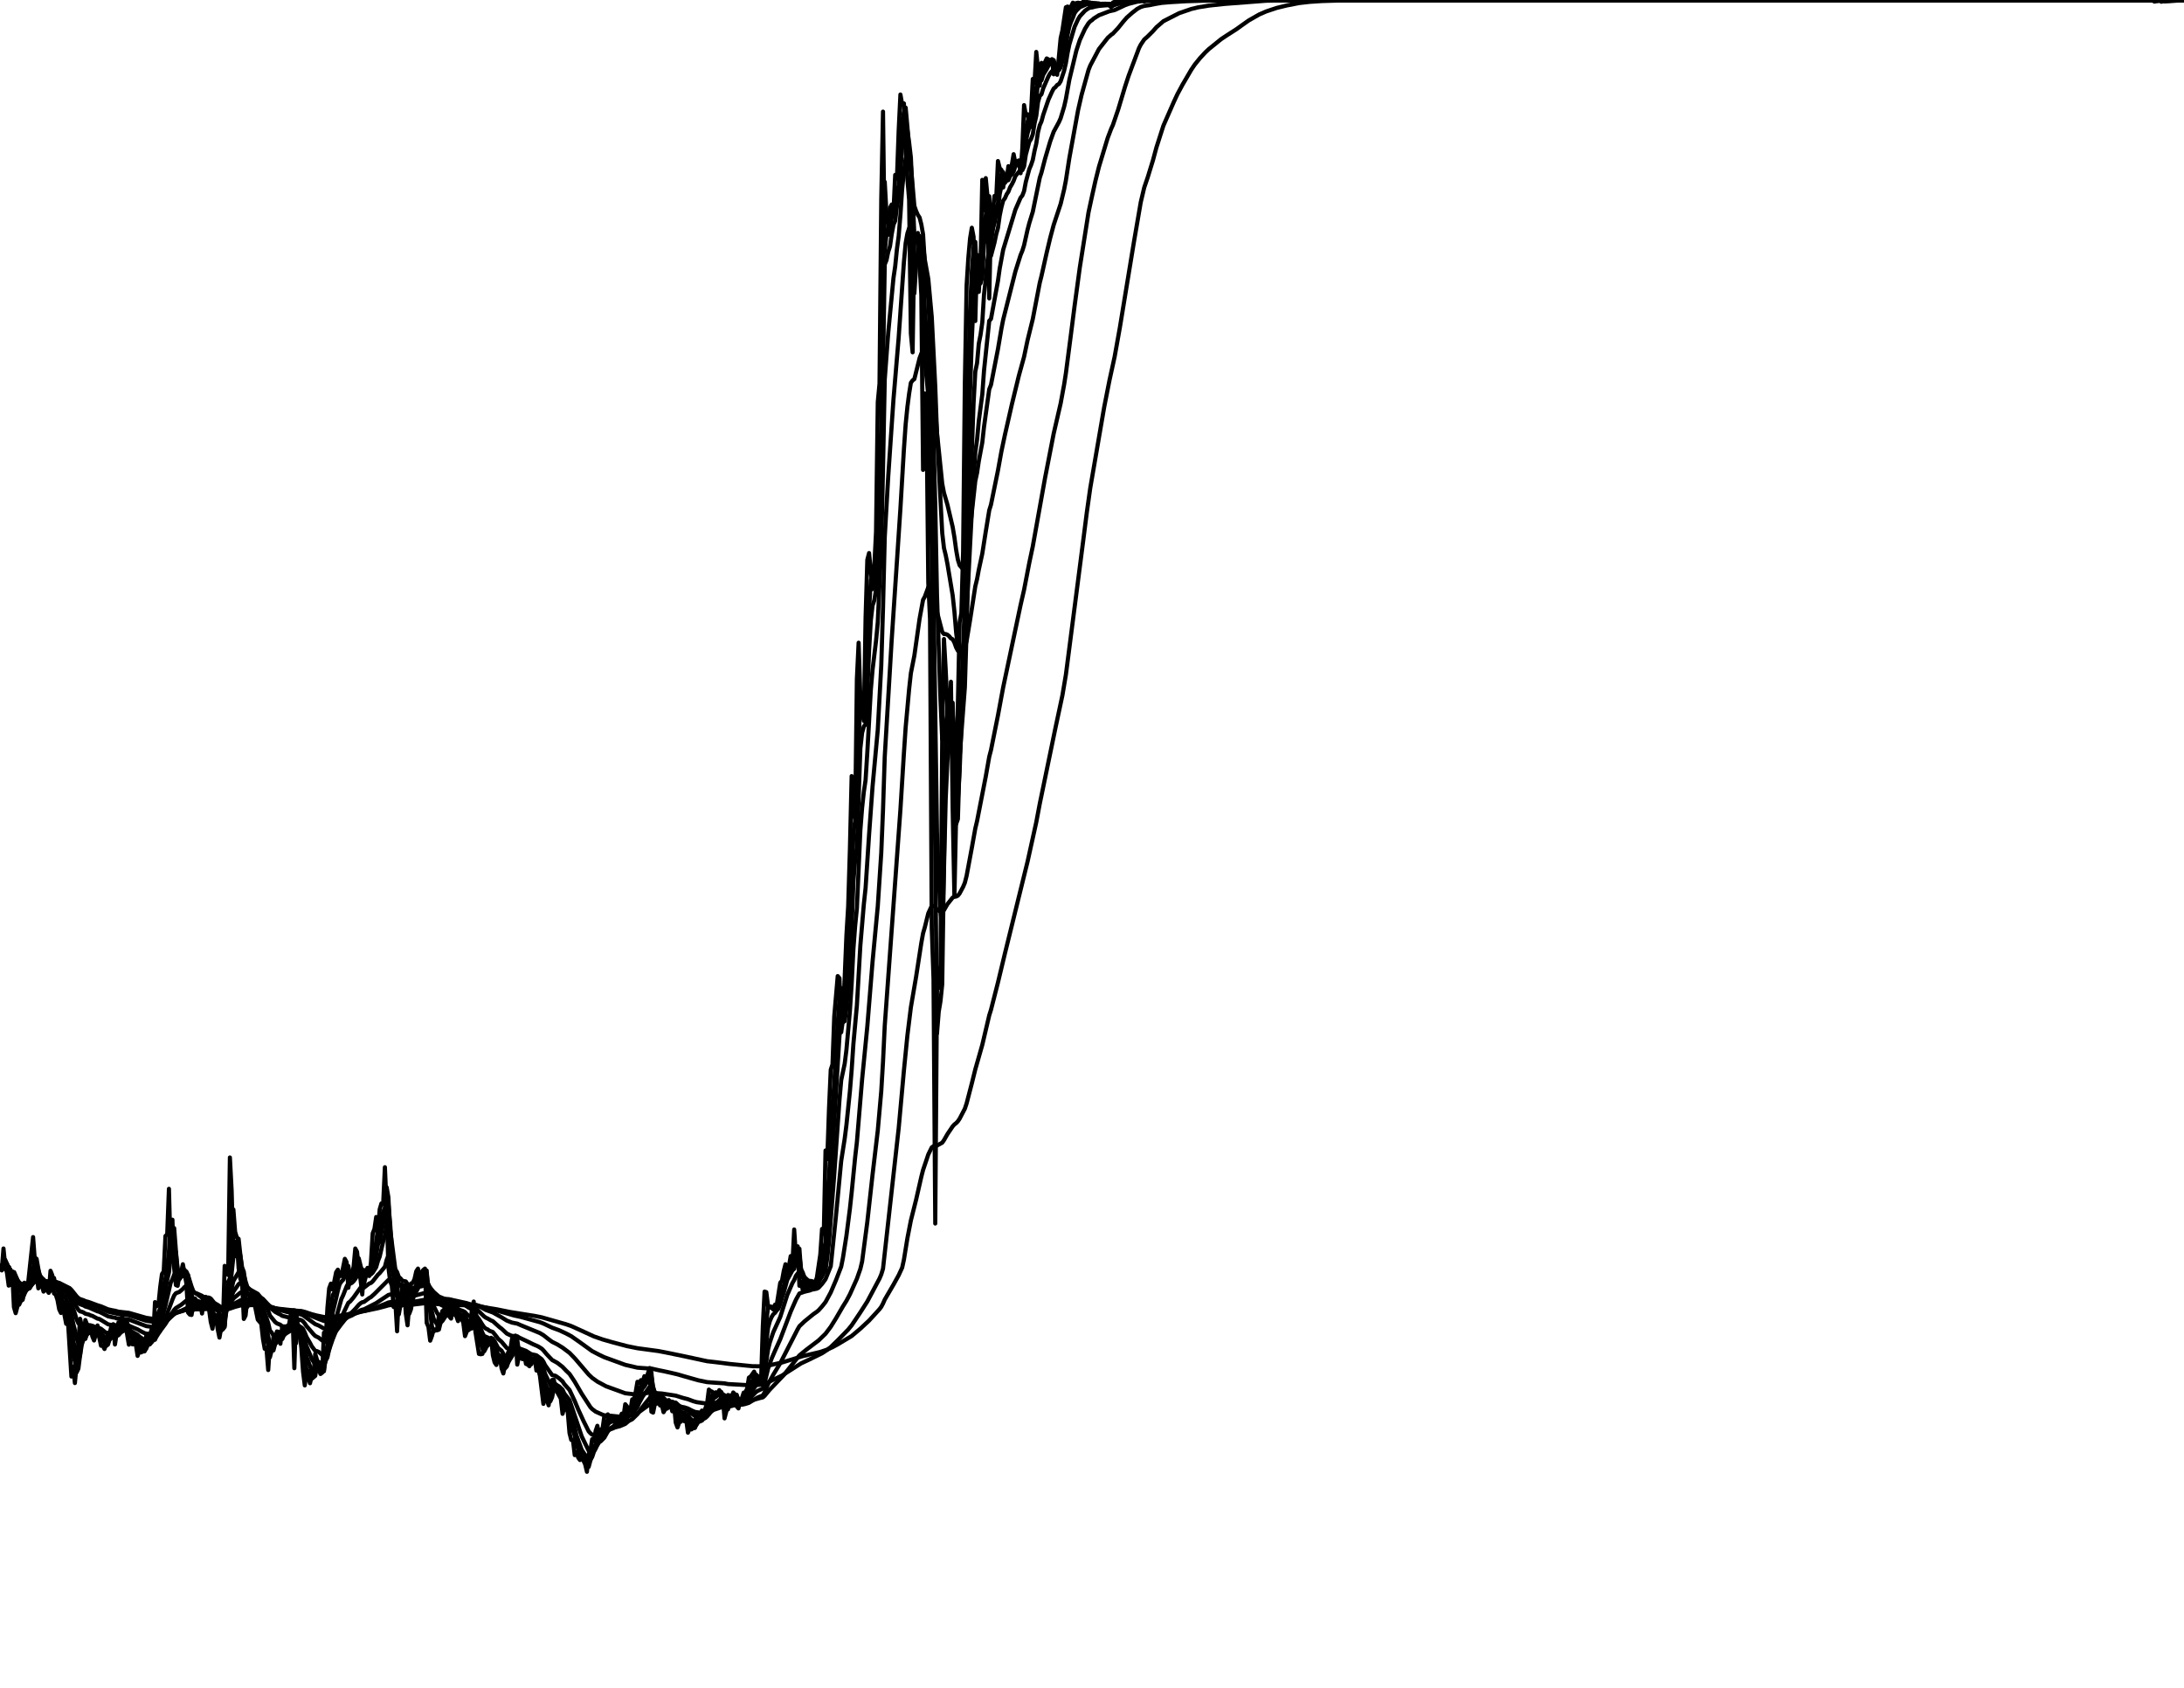 <?xml version="1.0" encoding="utf-8" standalone="no"?>
<!DOCTYPE svg PUBLIC "-//W3C//DTD SVG 1.1//EN"
  "http://www.w3.org/Graphics/SVG/1.1/DTD/svg11.dtd">
<svg xmlns:xlink="http://www.w3.org/1999/xlink" width="792pt" height="612pt" viewBox="0 0 792 612" xmlns="http://www.w3.org/2000/svg" version="1.1">
 <defs>
  <style type="text/css">*{stroke-linejoin: round; stroke-linecap: butt}</style>
 </defs>
 <g id="figure_1">
  <g id="patch_1">
   <path d="M 0 612 
L 792 612 
L 792 0 
L 0 0 
z
" style="fill: #ffffff"/>
  </g>
  <g id="axes_1">
   <g id="line2d_1">
    <path d="M 0 459 
L 0.632 460.642 
L 1.263 452.697 
L 1.895 459.131 
L 2.526 461.495 
L 3.158 466.158 
L 3.789 465.829 
L 4.421 460.97 
L 5.053 473.972 
L 5.684 476.139 
L 6.316 473.775 
L 6.947 470.294 
L 7.579 470.885 
L 8.211 465.764 
L 8.842 465.107 
L 9.474 465.435 
L 10.105 466.092 
L 12 448.561 
L 12.632 457.03 
L 13.895 467.142 
L 14.526 465.304 
L 15.158 466.092 
L 15.789 468.324 
L 16.421 466.552 
L 17.053 467.93 
L 17.684 468.784 
L 18.316 460.773 
L 18.947 462.349 
L 19.579 468.981 
L 20.211 469.441 
L 20.842 471.345 
L 21.474 474.76 
L 22.105 476.073 
L 22.737 473.446 
L 24 480.013 
L 24.632 478.831 
L 25.895 499.121 
L 26.526 495.51 
L 27.158 501.485 
L 27.789 494.853 
L 29.053 478.174 
L 29.684 480.998 
L 30.316 485.2 
L 30.947 478.634 
L 31.579 480.276 
L 32.211 483.23 
L 32.842 480.538 
L 33.474 484.544 
L 34.105 486.054 
L 34.737 483.559 
L 35.368 480.604 
L 36 484.938 
L 36.632 487.958 
L 37.263 487.893 
L 37.895 489.14 
L 38.526 487.039 
L 39.158 483.23 
L 39.789 483.362 
L 40.421 480.735 
L 41.053 480.144 
L 41.684 487.499 
L 42.947 479.488 
L 43.579 479.816 
L 44.211 477.649 
L 44.842 478.503 
L 45.474 480.21 
L 46.737 487.564 
L 47.368 486.579 
L 48 487.433 
L 49.263 487.433 
L 49.895 491.636 
L 50.526 489.863 
L 51.158 490.388 
L 51.789 489.928 
L 52.421 487.761 
L 53.053 484.281 
L 53.684 487.367 
L 54.316 484.281 
L 54.947 482.114 
L 55.579 484.544 
L 56.211 472.133 
L 56.842 473.643 
L 57.474 472.921 
L 58.105 466.617 
L 58.737 461.955 
L 59.368 461.036 
L 60 448.167 
L 60.632 447.577 
L 61.263 431.061 
L 61.895 455.06 
L 62.526 442.263 
L 63.158 459.854 
L 63.789 465.961 
L 64.421 466.223 
L 65.053 462.283 
L 65.684 461.167 
L 66.316 458.409 
L 67.579 465.304 
L 68.211 475.942 
L 68.842 476.664 
L 69.474 476.795 
L 70.105 472.593 
L 70.737 470.82 
L 71.368 472.396 
L 72 473.381 
L 72.632 472.396 
L 73.263 476.27 
L 73.895 470.754 
L 74.526 470.229 
L 75.158 471.805 
L 75.789 474.694 
L 76.421 479.291 
L 77.053 481.786 
L 77.684 476.861 
L 78.316 477.78 
L 78.947 481.917 
L 79.579 485.003 
L 80.211 481.458 
L 80.842 480.276 
L 81.474 459 
L 82.105 459.591 
L 82.737 462.283 
L 83.368 419.697 
L 84 431.65 
L 84.632 455.06 
L 85.263 451.121 
L 85.895 449.939 
L 86.526 459.788 
L 87.158 463.728 
L 87.789 465.173 
L 88.421 478.24 
L 89.053 476.992 
L 89.684 471.082 
L 90.316 471.214 
L 90.947 471.87 
L 91.579 470.688 
L 92.211 472.264 
L 93.474 478.503 
L 94.737 479.947 
L 95.368 485.529 
L 96 489.075 
L 96.632 489.009 
L 97.263 496.758 
L 97.895 487.039 
L 98.526 489.666 
L 99.158 484.806 
L 99.789 485.266 
L 100.421 482.771 
L 101.053 482.902 
L 101.684 487.236 
L 102.316 481.129 
L 102.947 481.392 
L 104.211 480.801 
L 104.842 480.21 
L 105.474 476.467 
L 106.105 477.386 
L 106.737 496.101 
L 107.368 476.007 
L 108 480.21 
L 108.632 482.968 
L 109.263 488.615 
L 109.895 497.348 
L 110.526 502.339 
L 111.158 496.955 
L 111.789 499.515 
L 112.421 501.551 
L 113.053 498.727 
L 113.684 498.333 
L 114.316 490.913 
L 114.947 493.015 
L 115.579 496.495 
L 116.211 498.202 
L 116.842 497.742 
L 117.474 483.23 
L 118.105 485.726 
L 118.737 474.169 
L 119.368 467.142 
L 120 465.435 
L 120.632 467.602 
L 121.895 461.298 
L 122.526 460.379 
L 123.158 462.546 
L 123.789 462.677 
L 125.053 456.439 
L 125.684 457.621 
L 126.316 466.945 
L 126.947 463.728 
L 128.211 459.46 
L 128.842 452.697 
L 129.474 453.878 
L 130.105 459.854 
L 130.737 463.925 
L 131.368 469.375 
L 132 460.51 
L 132.632 461.43 
L 133.263 459.722 
L 133.895 462.677 
L 134.526 457.621 
L 135.158 447.183 
L 135.789 445.608 
L 136.421 441.279 
L 137.053 447.97 
L 137.684 438.526 
L 138.316 436.364 
L 138.947 436.56 
L 139.579 423.22 
L 140.211 437.74 
L 140.842 459.46 
L 141.474 464.45 
L 142.105 466.223 
L 142.737 473.906 
L 143.368 472.002 
L 144 482.705 
L 144.632 469.244 
L 145.263 473.578 
L 145.895 465.829 
L 146.526 466.289 
L 147.158 476.27 
L 147.789 480.538 
L 149.053 465.37 
L 149.684 465.173 
L 150.316 463.794 
L 150.947 460.97 
L 151.579 459.985 
L 152.211 465.632 
L 152.842 461.233 
L 153.474 460.51 
L 154.105 459.985 
L 154.737 479.685 
L 155.368 481.129 
L 156 486.12 
L 156.632 484.412 
L 157.263 481.983 
L 157.895 482.245 
L 158.526 481.786 
L 159.158 476.861 
L 159.789 477.583 
L 160.421 475.351 
L 161.053 475.022 
L 161.684 471.345 
L 162.316 473.118 
L 162.947 477.386 
L 163.579 478.109 
L 164.211 475.022 
L 164.842 475.482 
L 166.105 479.028 
L 166.737 477.189 
L 167.368 478.174 
L 168 479.553 
L 168.632 484.478 
L 169.895 481.195 
L 170.526 481.589 
L 171.158 474.234 
L 171.789 471.936 
L 172.421 482.968 
L 173.684 490.913 
L 174.316 491.045 
L 174.947 490.913 
L 176.211 484.675 
L 176.842 487.958 
L 177.474 485.529 
L 178.105 485.069 
L 178.737 491.439 
L 179.368 494 
L 180 494.919 
L 180.632 492.227 
L 181.263 492.03 
L 181.895 496.167 
L 182.526 498.005 
L 183.789 491.701 
L 184.421 490.06 
L 185.053 489.469 
L 185.684 485.397 
L 186.316 486.842 
L 186.947 484.281 
L 187.579 494.788 
L 188.211 491.636 
L 188.842 492.424 
L 189.474 492.818 
L 190.105 491.176 
L 190.737 494.525 
L 191.368 494.788 
L 192 495.379 
L 192.632 492.358 
L 193.263 493.277 
L 193.895 492.358 
L 194.526 496.955 
L 195.158 496.495 
L 195.789 498.793 
L 197.053 509.037 
L 197.684 506.279 
L 198.316 507.527 
L 198.947 509.562 
L 200.211 500.369 
L 200.842 500.238 
L 201.474 503.849 
L 202.105 504.834 
L 203.368 507.133 
L 204 512.648 
L 204.632 510.285 
L 205.263 510.482 
L 205.895 512.058 
L 206.526 519.609 
L 207.158 522.104 
L 207.789 522.236 
L 208.421 527.62 
L 209.053 526.438 
L 209.684 528.539 
L 210.316 529.393 
L 210.947 528.868 
L 211.579 529.59 
L 212.211 530.969 
L 212.842 533.661 
L 213.474 527.226 
L 214.105 525.913 
L 214.737 521.842 
L 215.368 522.498 
L 216 518.821 
L 216.632 516.982 
L 217.263 520.397 
L 217.895 518.361 
L 218.526 517.902 
L 219.158 513.502 
L 219.789 513.633 
L 220.421 512.845 
L 221.053 515.866 
L 222.316 514.093 
L 222.947 515.8 
L 223.579 515.997 
L 224.211 514.421 
L 224.842 514.159 
L 225.474 512.583 
L 226.105 513.699 
L 226.737 509.168 
L 227.368 509.956 
L 228 511.138 
L 228.632 511.27 
L 229.263 507.395 
L 229.895 507.527 
L 230.526 504.703 
L 231.158 501.026 
L 231.789 501.485 
L 232.421 500.435 
L 233.053 501.026 
L 233.684 498.99 
L 234.316 500.041 
L 235.579 496.035 
L 236.211 511.861 
L 236.842 512.189 
L 238.105 505.951 
L 238.737 506.213 
L 239.368 509.628 
L 240 509.431 
L 240.632 512.058 
L 241.895 509.825 
L 242.526 507.658 
L 243.158 509.103 
L 243.789 511.729 
L 244.421 509.103 
L 245.053 515.866 
L 245.684 517.573 
L 246.316 515.735 
L 246.947 512.714 
L 247.579 513.108 
L 248.211 515.341 
L 248.842 514.75 
L 249.474 519.478 
L 250.105 517.902 
L 250.737 518.296 
L 251.368 517.639 
L 252 514.947 
L 252.632 513.239 
L 253.263 513.502 
L 253.895 515.406 
L 254.526 511.467 
L 255.158 512.452 
L 256.421 508.906 
L 257.053 503.849 
L 257.684 504.375 
L 258.316 504.637 
L 258.947 505.688 
L 259.579 504.834 
L 260.211 505.425 
L 260.842 504.046 
L 261.474 506.673 
L 262.105 506.41 
L 262.737 514.29 
L 263.368 511.861 
L 264 505.819 
L 264.632 506.016 
L 265.263 506.542 
L 265.895 504.9 
L 266.526 505.557 
L 267.158 509.956 
L 267.789 510.679 
L 268.421 507.921 
L 269.053 506.936 
L 269.684 504.966 
L 270.316 504.834 
L 270.947 503.455 
L 271.579 499.515 
L 272.211 499.121 
L 273.474 497.348 
L 274.105 499.515 
L 274.737 501.026 
L 275.368 500.106 
L 276 500.5 
L 276.632 480.801 
L 277.263 468.324 
L 277.895 468.521 
L 278.526 473.578 
L 279.158 474.103 
L 279.789 474.169 
L 280.421 474.825 
L 281.053 473.052 
L 281.684 473.118 
L 282.947 465.107 
L 283.579 464.385 
L 284.211 460.904 
L 284.842 458.409 
L 285.474 460.51 
L 286.105 459.066 
L 286.737 455.454 
L 287.368 458.409 
L 288 445.805 
L 288.632 455.454 
L 289.263 451.909 
L 289.895 466.223 
L 290.526 464.779 
L 291.158 467.996 
L 291.789 466.945 
L 292.421 467.536 
L 293.053 465.435 
L 293.684 464.844 
L 294.947 467.405 
L 295.579 464.976 
L 296.211 463.334 
L 297.474 454.863 
L 298.105 445.608 
L 298.737 447.38 
L 299.368 417.156 
L 300 420.284 
L 300.632 401.97 
L 301.263 387.871 
L 301.895 385.95 
L 302.526 368.594 
L 303.789 353.927 
L 304.421 354.674 
L 305.053 374.289 
L 305.684 369.731 
L 306.947 339.115 
L 307.579 328.721 
L 308.211 307.844 
L 308.842 281.411 
L 309.474 293.613 
L 310.105 297.225 
L 310.737 246.269 
L 311.368 233.047 
L 312 252.82 
L 312.632 258.201 
L 313.263 261.399 
L 313.895 223.915 
L 314.526 202.976 
L 315.158 200.544 
L 316.421 213.618 
L 317.053 205.429 
L 317.684 192.85 
L 318.316 145.807 
L 318.947 139.093 
L 319.579 72.022 
L 320.211 40.476 
L 320.842 91.218 
L 321.474 84.734 
L 322.105 85.131 
L 322.737 75.397 
L 323.368 74.159 
L 324 77.016 
L 324.632 63.418 
L 325.263 64.749 
L 325.895 47.315 
L 326.526 34.273 
L 327.158 37.838 
L 327.789 37.497 
L 328.421 54.047 
L 329.053 64.8 
L 329.684 72.479 
L 330.316 120.919 
L 330.947 127.745 
L 331.579 87.141 
L 332.211 86.265 
L 332.842 84.47 
L 334.105 106.971 
L 334.737 170.365 
L 335.368 142.676 
L 336 150.499 
L 336.632 211.235 
L 337.263 224.496 
L 337.895 336.549 
L 338.526 354.861 
L 339.158 443.64 
L 339.789 358.042 
L 340.421 358.23 
L 341.053 349.829 
L 341.684 267.214 
L 342.316 231.706 
L 342.947 242.881 
L 344.211 270.314 
L 344.842 247.198 
L 345.474 293.442 
L 346.105 325.107 
L 346.737 295.158 
L 347.368 255.185 
L 348 225.663 
L 348.632 222.32 
L 349.263 199.872 
L 349.895 138.79 
L 350.526 103.531 
L 351.158 93.499 
L 351.789 86.399 
L 352.421 82.58 
L 353.053 85.863 
L 353.684 116.396 
L 354.316 92.424 
L 354.947 105.84 
L 355.579 95.831 
L 356.211 65.215 
L 356.842 76.292 
L 357.474 64.594 
L 358.105 71.285 
L 358.737 108.193 
L 359.368 79.473 
L 360 76.654 
L 360.632 71.06 
L 361.263 72.022 
L 361.895 58.393 
L 362.526 60.98 
L 363.158 61.618 
L 363.789 67.972 
L 364.421 63.621 
L 365.053 65.059 
L 365.684 60.251 
L 366.316 62.064 
L 366.947 59.626 
L 367.579 55.91 
L 368.211 59.196 
L 368.842 58.582 
L 369.474 58.159 
L 370.105 62.813 
L 370.737 53.698 
L 371.368 38.12 
L 372 41.723 
L 372.632 41.416 
L 373.263 45.798 
L 373.895 40.809 
L 374.526 28.63 
L 375.158 30.144 
L 375.789 18.829 
L 377.053 31.058 
L 377.684 22.798 
L 378.316 23.931 
L 379.579 21.195 
L 380.211 21.554 
L 380.842 22.363 
L 381.474 21.445 
L 382.105 26.942 
L 382.737 23.436 
L 383.368 27.122 
L 384.632 13.841 
L 385.263 11.059 
L 386.526 2.639 
L 387.158 2.377 
L 387.789 2.726 
L 388.421 2.319 
L 389.053 0.982 
L 389.684 1.29 
L 390.947 0.974 
L 391.579 1.263 
L 392.211 1.261 
L 392.842 0.56 
L 393.474 0.857 
L 394.105 0.747 
L 394.737 1.177 
L 395.368 2.036 
L 396 1.011 
L 396.632 1.45 
L 397.263 1.274 
L 397.895 1.361 
L 398.526 1.883 
L 399.158 1.381 
L 401.053 1.345 
L 402.316 2.019 
L 402.947 2.596 
L 403.579 0.927 
L 404.211 0.635 
L 404.842 0.535 
L 405.474 0.186 
L 408 0.055 
L 411.158 0.021 
L 414.316 0.043 
L 414.947 0.534 
L 415.579 0.191 
L 421.263 0.036 
L 421.895 0.127 
L 426.947 0.035 
L 430.737 0.019 
L 437.053 0.036 
L 439.579 0.072 
L 442.105 0.031 
L 447.789 0.004 
L 497.684 0 
L 779.368 0.05 
L 780.632 0.174 
L 781.263 0.581 
L 783.158 0.174 
L 783.789 0.633 
L 784.421 0.393 
L 785.053 0.522 
L 787.579 0.173 
L 791.368 0.072 
L 791.368 0.072 
" clip-path="url(#p47188c4ba7)" style="fill: none; stroke: #000000; stroke-width: 1.5; stroke-linecap: square"/>
   </g>
   <g id="line2d_2">
    <path d="M 0 459 
L 0.632 459 
L 1.263 460.094 
L 1.895 456.805 
L 2.526 458.186 
L 3.158 460.157 
L 3.789 463.205 
L 4.421 464.527 
L 5.053 462.742 
L 5.684 468.386 
L 6.316 472.293 
L 6.947 473.067 
L 7.579 471.702 
L 8.211 471.312 
L 8.842 468.537 
L 9.474 466.821 
L 10.105 466.137 
L 10.737 466.099 
L 12 460.531 
L 12.632 455.989 
L 13.263 456.436 
L 14.526 463.564 
L 15.789 465.263 
L 16.421 466.809 
L 17.053 466.697 
L 18.316 468.082 
L 18.947 464.425 
L 19.579 463.378 
L 20.211 466.187 
L 21.474 469.589 
L 22.105 472.19 
L 22.737 474.148 
L 23.368 473.806 
L 24 475.266 
L 24.632 477.674 
L 25.263 478.272 
L 25.895 484.074 
L 26.526 491.652 
L 27.158 493.622 
L 27.789 497.603 
L 28.421 496.27 
L 29.053 491.345 
L 29.684 484.756 
L 30.316 482.881 
L 30.947 484.032 
L 31.579 481.293 
L 32.211 480.754 
L 32.842 481.957 
L 33.474 481.219 
L 34.737 484.481 
L 35.368 484.025 
L 36 482.305 
L 36.632 483.634 
L 37.263 485.811 
L 38.526 488.018 
L 39.158 487.533 
L 39.789 485.376 
L 40.421 484.369 
L 41.053 482.552 
L 41.684 481.339 
L 42.316 484.418 
L 42.947 483.815 
L 43.579 481.632 
L 44.211 480.71 
L 44.842 479.168 
L 45.474 478.826 
L 46.105 479.517 
L 46.737 481.874 
L 47.368 484.719 
L 48.632 486.56 
L 49.263 487.012 
L 49.895 487.241 
L 50.526 489.464 
L 51.158 489.682 
L 51.789 490.047 
L 52.421 489.992 
L 53.053 488.879 
L 53.684 486.574 
L 54.316 486.971 
L 54.947 485.62 
L 55.579 483.848 
L 56.211 484.186 
L 56.842 478.124 
L 57.474 475.852 
L 58.105 474.357 
L 59.368 466.154 
L 60 463.549 
L 60.632 459.416 
L 61.263 453.739 
L 61.895 442.258 
L 62.526 448.563 
L 63.158 445.298 
L 64.421 461.553 
L 65.053 463.898 
L 66.316 462.147 
L 66.947 460.493 
L 67.579 461.199 
L 68.211 463.275 
L 68.842 469.64 
L 69.474 473.173 
L 70.105 475.005 
L 70.737 473.819 
L 71.368 472.338 
L 72 472.394 
L 72.632 472.91 
L 73.263 472.667 
L 73.895 474.469 
L 74.526 472.6 
L 75.158 471.401 
L 75.789 471.602 
L 76.421 473.155 
L 77.684 479.028 
L 78.316 477.953 
L 78.947 477.87 
L 79.579 479.915 
L 80.211 482.488 
L 80.842 481.992 
L 81.474 481.145 
L 82.105 470.033 
L 82.737 464.768 
L 83.368 463.497 
L 84 445.862 
L 84.632 438.563 
L 85.263 446.647 
L 85.895 448.736 
L 86.526 449.195 
L 87.789 460.753 
L 88.421 462.968 
L 89.053 470.668 
L 89.684 473.883 
L 90.316 472.509 
L 90.947 471.89 
L 91.579 471.912 
L 92.211 471.321 
L 92.842 471.81 
L 93.474 473.666 
L 94.105 476.085 
L 94.737 477.692 
L 95.368 478.837 
L 96.632 485.677 
L 97.263 487.379 
L 97.895 492.116 
L 98.526 489.6 
L 99.158 489.655 
L 99.789 487.241 
L 100.421 486.264 
L 101.053 484.512 
L 101.684 483.695 
L 102.316 485.462 
L 102.947 483.265 
L 103.579 482.317 
L 104.211 481.674 
L 105.474 480.71 
L 106.105 478.576 
L 106.737 477.97 
L 107.368 487.053 
L 108 481.52 
L 108.632 480.863 
L 109.263 481.919 
L 109.895 485.282 
L 111.158 496.895 
L 111.789 496.963 
L 112.421 498.246 
L 113.053 499.949 
L 114.316 498.884 
L 114.947 494.903 
L 115.579 493.95 
L 116.842 496.709 
L 117.474 497.222 
L 118.105 490.19 
L 118.737 487.933 
L 120 474.026 
L 120.632 469.677 
L 121.263 468.583 
L 121.895 466.384 
L 122.526 463.77 
L 123.158 462.03 
L 124.421 462.437 
L 125.684 459.559 
L 126.316 459.032 
L 126.947 462.994 
L 127.579 463.366 
L 128.211 462.4 
L 128.842 460.924 
L 130.105 456.275 
L 131.368 461.461 
L 132 465.423 
L 132.632 462.96 
L 133.263 462.195 
L 133.895 460.959 
L 134.526 461.83 
L 135.158 460.187 
L 136.421 450.17 
L 137.053 445.627 
L 137.684 446.768 
L 138.316 442.591 
L 138.947 439.428 
L 139.579 437.929 
L 140.211 430.499 
L 140.842 434.099 
L 142.105 459.79 
L 142.737 463.028 
L 143.368 468.51 
L 144 470.296 
L 144.632 476.562 
L 145.263 472.946 
L 145.895 473.304 
L 146.526 469.579 
L 147.158 467.938 
L 148.421 476.344 
L 149.053 474.634 
L 149.684 469.968 
L 150.316 467.562 
L 150.947 465.659 
L 151.579 463.305 
L 152.211 461.633 
L 152.842 463.612 
L 153.474 462.384 
L 154.105 461.423 
L 154.737 460.693 
L 155.368 470.217 
L 156.632 480.963 
L 157.263 482.736 
L 157.895 482.391 
L 158.526 482.36 
L 159.158 482.114 
L 159.789 479.521 
L 160.421 478.548 
L 161.053 476.938 
L 161.684 475.958 
L 162.316 473.626 
L 162.947 473.355 
L 163.579 475.361 
L 164.211 476.728 
L 164.842 475.871 
L 165.474 475.673 
L 166.105 476.402 
L 166.737 477.723 
L 167.368 477.467 
L 168 477.831 
L 168.632 478.696 
L 169.263 481.6 
L 169.895 482.299 
L 170.526 481.758 
L 171.158 481.682 
L 171.789 477.949 
L 172.421 474.932 
L 174.316 486.993 
L 174.947 489.035 
L 175.579 489.993 
L 176.211 488.823 
L 176.842 486.77 
L 177.474 487.395 
L 178.105 486.467 
L 178.737 485.764 
L 180 491.307 
L 180.632 493.121 
L 181.895 492.371 
L 183.158 496.169 
L 183.789 495.498 
L 185.053 491.822 
L 185.684 490.635 
L 186.316 488.003 
L 186.947 487.412 
L 187.579 485.823 
L 188.211 490.299 
L 190.105 492.261 
L 190.737 491.722 
L 191.368 493.141 
L 192.632 494.701 
L 193.263 493.525 
L 193.895 493.404 
L 194.526 492.881 
L 195.158 494.926 
L 195.789 495.721 
L 196.421 497.265 
L 197.053 500.443 
L 197.684 504.767 
L 198.316 505.55 
L 198.947 506.566 
L 199.579 508.098 
L 200.211 506.646 
L 200.842 503.515 
L 201.474 501.879 
L 203.368 504.961 
L 204 506.046 
L 204.632 509.353 
L 205.895 510.175 
L 206.526 511.139 
L 207.158 515.405 
L 207.789 518.789 
L 208.421 520.544 
L 209.053 524.122 
L 209.684 525.307 
L 210.316 526.959 
L 210.947 528.213 
L 211.579 528.573 
L 212.211 529.101 
L 212.842 530.053 
L 213.474 531.879 
L 214.105 529.552 
L 214.737 527.731 
L 215.368 524.773 
L 216 523.622 
L 217.263 519.067 
L 217.895 519.712 
L 219.158 518.436 
L 219.789 515.945 
L 221.053 513.79 
L 221.684 514.822 
L 222.316 514.848 
L 222.947 514.458 
L 223.579 515.124 
L 224.211 515.557 
L 224.842 514.991 
L 225.474 514.576 
L 226.105 513.579 
L 226.737 513.635 
L 227.368 511.39 
L 228 510.665 
L 229.263 511.072 
L 229.895 509.22 
L 230.526 508.36 
L 231.158 506.516 
L 231.789 503.746 
L 233.053 501.499 
L 233.684 501.243 
L 234.316 500.092 
L 234.947 500.052 
L 235.579 499.076 
L 236.211 497.539 
L 236.842 504.721 
L 237.474 508.476 
L 238.105 508.641 
L 238.737 507.306 
L 239.368 506.774 
L 240 508.22 
L 240.632 508.847 
L 241.263 510.484 
L 241.895 510.744 
L 242.526 510.28 
L 243.158 508.967 
L 243.789 509.041 
L 244.421 510.396 
L 245.053 509.748 
L 245.684 512.82 
L 246.316 515.207 
L 246.947 515.48 
L 247.579 514.103 
L 248.211 513.616 
L 248.842 514.491 
L 249.474 514.626 
L 250.105 517.072 
L 251.368 517.895 
L 252 517.771 
L 253.263 514.802 
L 253.895 514.148 
L 254.526 514.779 
L 255.158 513.107 
L 255.789 512.768 
L 256.421 511.643 
L 257.053 510.257 
L 257.684 507.031 
L 258.316 505.686 
L 258.947 505.144 
L 259.579 505.397 
L 260.211 505.103 
L 260.842 505.25 
L 261.474 504.636 
L 262.105 505.65 
L 262.737 506.035 
L 263.368 510.182 
L 264 511.035 
L 264.632 508.428 
L 265.263 507.224 
L 265.895 506.885 
L 266.526 505.894 
L 267.158 505.723 
L 267.789 507.847 
L 268.421 509.256 
L 269.684 507.76 
L 270.316 506.361 
L 270.947 505.594 
L 271.579 504.522 
L 272.211 502.007 
L 272.842 500.543 
L 274.105 498.344 
L 274.737 498.915 
L 275.368 499.963 
L 276 500.025 
L 276.632 500.257 
L 277.895 479.348 
L 278.526 473.876 
L 279.158 473.68 
L 280.421 473.953 
L 281.053 474.339 
L 281.684 473.642 
L 282.316 473.365 
L 282.947 471.207 
L 283.579 468.15 
L 284.211 466.249 
L 285.474 461.147 
L 286.105 460.801 
L 286.737 459.906 
L 287.368 458.496 
L 288 458.392 
L 288.632 452.035 
L 289.263 453.706 
L 289.895 452.782 
L 290.526 461.59 
L 291.158 463.193 
L 291.789 465.612 
L 293.053 466.934 
L 294.316 465.539 
L 294.947 465.9 
L 295.579 466.655 
L 296.211 465.816 
L 296.842 464.566 
L 297.474 461.899 
L 298.105 459.741 
L 298.737 453.349 
L 299.368 450.307 
L 300 433.574 
L 300.632 426.797 
L 301.895 400.826 
L 302.526 393.227 
L 303.158 380.686 
L 304.421 362.082 
L 305.053 358.251 
L 305.684 366.152 
L 306.316 367.878 
L 306.947 361.284 
L 308.211 339.235 
L 308.842 323.263 
L 309.474 301.828 
L 310.105 297.591 
L 310.737 297.265 
L 311.368 270.842 
L 312 251.282 
L 312.632 251.895 
L 313.895 258.055 
L 315.158 221.022 
L 315.789 210.437 
L 316.421 208.818 
L 317.053 211.172 
L 317.684 208.199 
L 318.316 200.3 
L 318.947 171.187 
L 319.579 154.328 
L 320.842 65.962 
L 321.474 77.528 
L 322.105 80.9 
L 322.737 82.838 
L 323.368 78.884 
L 324 76.383 
L 324.632 76.607 
L 325.263 69.71 
L 325.895 67.248 
L 327.158 43.953 
L 327.789 40.72 
L 328.421 39.023 
L 329.053 45.927 
L 330.316 62.963 
L 330.947 87.859 
L 331.579 106.386 
L 332.211 96.508 
L 332.842 91.401 
L 333.474 88.01 
L 334.105 92.09 
L 334.737 99.381 
L 335.368 131.128 
L 336 136.846 
L 336.632 143.586 
L 337.263 175.215 
L 337.895 199.1 
L 338.526 263.103 
L 339.158 307.958 
L 339.789 374.726 
L 340.421 366.798 
L 341.053 363.041 
L 341.684 356.902 
L 342.947 269.486 
L 343.579 255.8 
L 344.211 256.348 
L 344.842 262.979 
L 345.474 254.814 
L 346.105 273.62 
L 346.737 298.744 
L 347.368 297.005 
L 348 275.692 
L 348.632 249.859 
L 349.263 235.759 
L 349.895 217.173 
L 351.158 134.888 
L 351.789 112.263 
L 352.421 98.326 
L 353.053 89.931 
L 353.684 87.697 
L 354.316 101.019 
L 354.947 96.483 
L 355.579 101.011 
L 356.211 98.376 
L 356.842 80.204 
L 357.474 78.207 
L 358.105 71.068 
L 358.737 71.15 
L 359.368 87.93 
L 361.263 75.364 
L 361.895 73.69 
L 362.526 65.597 
L 363.158 63.242 
L 363.789 62.407 
L 364.421 65.074 
L 365.053 64.315 
L 365.684 64.665 
L 366.316 62.402 
L 366.947 62.214 
L 367.579 60.91 
L 368.211 58.35 
L 368.842 58.767 
L 369.474 58.657 
L 370.105 58.397 
L 370.737 60.564 
L 371.368 57.022 
L 372 46.628 
L 372.632 44.08 
L 373.263 42.703 
L 373.895 44.202 
L 374.526 42.443 
L 375.158 34.837 
L 375.789 32.361 
L 376.421 24.658 
L 377.053 24.909 
L 377.684 27.803 
L 378.316 25.15 
L 378.947 24.502 
L 379.579 23.548 
L 380.211 22.328 
L 380.842 21.923 
L 381.474 22.149 
L 382.105 21.788 
L 382.737 24.225 
L 383.368 23.829 
L 384 25.43 
L 384.632 22.867 
L 385.263 17.787 
L 386.526 9.654 
L 387.158 5.033 
L 387.789 3.443 
L 389.053 2.647 
L 389.684 1.603 
L 391.579 1.112 
L 392.842 1.22 
L 393.474 0.824 
L 395.368 0.965 
L 396 1.403 
L 396.632 1.191 
L 397.263 1.315 
L 398.526 1.33 
L 399.158 1.585 
L 400.421 1.423 
L 401.684 1.373 
L 402.947 1.748 
L 403.579 2.133 
L 404.211 1.404 
L 404.842 0.943 
L 406.737 0.223 
L 410.526 0.045 
L 414.947 0.035 
L 416.211 0.162 
L 418.105 0.082 
L 420 0.033 
L 432.632 0.017 
L 454.105 0 
L 780 0.037 
L 781.263 0.114 
L 782.526 0.335 
L 783.789 0.212 
L 784.421 0.368 
L 786.947 0.316 
L 791.368 0.119 
L 791.368 0.119 
" clip-path="url(#p47188c4ba7)" style="fill: none; stroke: #000000; stroke-width: 1.5; stroke-linecap: square"/>
   </g>
   <g id="line2d_3">
    <path d="M 0 459 
L 0.632 459 
L 1.263 459.962 
L 1.895 457.722 
L 2.526 458.375 
L 3.158 459.754 
L 3.789 461.897 
L 4.421 463.16 
L 5.053 462.476 
L 6.316 469.064 
L 6.947 470.475 
L 7.579 470.421 
L 8.211 470.559 
L 9.474 467.954 
L 10.105 467.214 
L 10.737 466.893 
L 12 462.92 
L 12.632 460.748 
L 13.263 460.04 
L 13.895 460.558 
L 14.526 462.488 
L 15.789 464.121 
L 16.421 465.343 
L 17.053 465.689 
L 18.316 467.055 
L 18.947 465.21 
L 19.579 464.369 
L 20.842 466.816 
L 21.474 468.155 
L 22.737 471.879 
L 23.368 472.356 
L 24 473.635 
L 24.632 475.518 
L 25.263 476.504 
L 25.895 480.424 
L 26.526 485.936 
L 27.158 488.773 
L 27.789 492.535 
L 28.421 493.244 
L 29.053 491.264 
L 29.684 487.448 
L 30.316 485.573 
L 30.947 485.482 
L 31.579 483.484 
L 32.211 482.551 
L 32.842 482.758 
L 33.474 482.116 
L 34.105 482.836 
L 34.737 483.786 
L 35.368 483.725 
L 36 482.8 
L 36.632 483.41 
L 37.263 484.733 
L 38.526 486.661 
L 39.158 486.772 
L 39.789 485.741 
L 40.421 485.047 
L 41.684 482.716 
L 42.316 484.125 
L 42.947 483.863 
L 43.579 482.58 
L 44.211 481.765 
L 44.842 480.55 
L 45.474 479.944 
L 46.105 480.022 
L 46.737 481.249 
L 47.368 483.098 
L 48.632 485.086 
L 49.263 485.774 
L 49.895 486.265 
L 50.526 487.847 
L 51.789 489.028 
L 52.421 489.294 
L 53.053 488.851 
L 53.684 487.518 
L 54.316 487.482 
L 54.947 486.552 
L 55.579 485.257 
L 56.211 485.053 
L 56.842 481.255 
L 57.474 479.009 
L 58.105 477.211 
L 60 467.699 
L 60.632 464.052 
L 61.263 461.417 
L 61.895 455.793 
L 62.526 455.468 
L 63.158 451.48 
L 63.789 454.348 
L 64.421 459.918 
L 65.053 461.744 
L 65.684 461.879 
L 66.316 461.644 
L 66.947 460.796 
L 67.579 461.103 
L 68.211 462.325 
L 68.842 466.324 
L 69.474 469.369 
L 70.105 471.562 
L 70.737 471.884 
L 71.368 471.59 
L 72 471.852 
L 72.632 472.318 
L 73.263 472.362 
L 73.895 473.526 
L 75.158 471.995 
L 75.789 471.95 
L 76.421 472.769 
L 77.684 476.8 
L 78.316 476.831 
L 78.947 477.111 
L 79.579 478.525 
L 80.211 480.432 
L 80.842 480.742 
L 81.474 480.617 
L 82.105 474.27 
L 82.737 469.955 
L 83.368 467.696 
L 84.632 455.718 
L 85.263 455.482 
L 86.526 452.853 
L 87.158 455.279 
L 87.789 459.487 
L 88.421 461.139 
L 89.053 466.148 
L 89.684 469.319 
L 91.579 470.691 
L 92.211 470.704 
L 92.842 471.175 
L 93.474 472.452 
L 94.737 475.768 
L 95.368 477.018 
L 97.263 484.351 
L 97.895 488.022 
L 98.526 487.76 
L 99.158 488.331 
L 99.789 487.308 
L 100.421 486.726 
L 101.053 485.581 
L 101.684 484.809 
L 102.316 485.539 
L 102.947 484.257 
L 104.211 482.736 
L 105.474 481.597 
L 106.105 480.084 
L 106.737 479.28 
L 107.368 484.215 
L 108 481.787 
L 108.632 481.317 
L 109.263 481.793 
L 109.895 483.796 
L 111.158 492.066 
L 111.789 493.514 
L 113.053 497.144 
L 113.684 497.628 
L 114.316 497.854 
L 114.947 495.833 
L 115.579 495.022 
L 116.211 495.477 
L 116.842 496.299 
L 117.474 496.724 
L 118.105 492.78 
L 118.737 490.72 
L 120.632 475.948 
L 121.895 470.748 
L 122.526 467.936 
L 123.158 465.675 
L 123.789 464.717 
L 124.421 464.079 
L 125.684 461.346 
L 126.316 460.481 
L 126.947 462.338 
L 127.579 462.706 
L 128.211 462.307 
L 128.842 461.443 
L 129.474 460.092 
L 130.105 459.261 
L 130.737 459.428 
L 131.368 460.741 
L 132 463.276 
L 132.632 462.465 
L 133.263 462.163 
L 133.895 461.445 
L 134.526 461.806 
L 135.158 460.848 
L 135.789 459.149 
L 137.053 451.2 
L 137.684 450.225 
L 138.947 443.689 
L 139.579 441.582 
L 140.211 436.16 
L 140.842 436.595 
L 141.474 443.539 
L 142.105 452.836 
L 142.737 459.669 
L 143.368 463.853 
L 144 466.254 
L 144.632 471.095 
L 145.263 470.565 
L 145.895 471.469 
L 146.526 469.83 
L 147.158 468.808 
L 147.789 471.018 
L 148.421 473.839 
L 149.053 473.595 
L 149.684 471.201 
L 152.211 464.098 
L 152.842 464.547 
L 154.105 462.655 
L 154.737 461.847 
L 155.368 467.083 
L 156.632 475.597 
L 157.263 478.2 
L 157.895 479.315 
L 158.526 480.175 
L 159.158 480.657 
L 159.789 479.558 
L 160.421 478.994 
L 161.684 477.102 
L 162.316 475.429 
L 162.947 474.761 
L 164.211 476.318 
L 164.842 475.956 
L 165.474 475.812 
L 166.105 476.192 
L 166.737 477.014 
L 167.368 477.057 
L 168 477.38 
L 168.632 478.013 
L 169.263 479.91 
L 169.895 480.813 
L 171.158 481.129 
L 172.421 477.009 
L 173.053 478.765 
L 174.947 486.133 
L 175.579 487.551 
L 176.211 487.586 
L 176.842 486.74 
L 177.474 487.109 
L 178.737 486.197 
L 179.368 487.74 
L 180.632 491.164 
L 181.263 491.487 
L 181.895 491.667 
L 183.158 494.492 
L 183.789 494.587 
L 184.421 493.743 
L 185.684 491.726 
L 186.316 489.87 
L 186.947 488.985 
L 187.579 487.603 
L 188.211 489.718 
L 190.105 491.47 
L 190.737 491.38 
L 192 493.034 
L 192.632 493.72 
L 193.263 493.315 
L 193.895 493.302 
L 194.526 493.026 
L 195.158 494.185 
L 195.789 494.869 
L 196.421 496.034 
L 197.053 498.265 
L 197.684 501.449 
L 199.579 505.83 
L 200.211 505.649 
L 200.842 504.113 
L 201.474 502.985 
L 202.105 503.248 
L 202.737 503.724 
L 204 505.238 
L 204.632 507.432 
L 205.263 508.282 
L 205.895 508.943 
L 206.526 509.87 
L 207.789 515.498 
L 208.421 517.49 
L 209.053 520.48 
L 210.947 525.694 
L 212.842 528.578 
L 213.474 530.099 
L 214.737 528.309 
L 215.368 526.428 
L 216 525.291 
L 217.263 521.52 
L 217.895 521.189 
L 219.158 519.626 
L 219.789 517.818 
L 221.053 515.464 
L 221.684 515.567 
L 222.316 515.349 
L 222.947 514.962 
L 224.211 515.411 
L 225.474 514.821 
L 226.105 514.154 
L 226.737 514.015 
L 227.368 512.587 
L 228 511.804 
L 229.263 511.496 
L 229.895 510.288 
L 230.526 509.472 
L 231.158 508.066 
L 231.789 505.987 
L 233.053 503.402 
L 233.684 502.689 
L 234.316 501.586 
L 234.947 501.117 
L 235.579 500.226 
L 236.211 498.979 
L 236.842 502.75 
L 237.474 505.518 
L 238.105 506.47 
L 238.737 506.312 
L 239.368 506.277 
L 240 507.261 
L 240.632 507.899 
L 241.263 509.125 
L 241.895 509.688 
L 242.526 509.738 
L 243.158 509.137 
L 243.789 509.136 
L 244.421 509.91 
L 245.053 509.684 
L 246.316 513.314 
L 246.947 514.028 
L 247.579 513.644 
L 248.211 513.492 
L 248.842 514.044 
L 249.474 514.261 
L 250.105 515.8 
L 251.368 516.98 
L 252 517.181 
L 252.632 516.532 
L 253.263 515.574 
L 253.895 514.972 
L 254.526 515.104 
L 255.158 514.041 
L 255.789 513.572 
L 256.421 512.678 
L 257.053 511.565 
L 257.684 509.295 
L 258.316 507.844 
L 258.947 506.892 
L 259.579 506.529 
L 260.211 506.016 
L 260.842 505.829 
L 261.474 505.29 
L 262.105 505.683 
L 262.737 505.886 
L 263.368 508.349 
L 264 509.375 
L 264.632 508.323 
L 265.263 507.641 
L 265.895 507.312 
L 266.526 506.599 
L 267.158 506.29 
L 268.421 508.347 
L 269.053 508.226 
L 269.684 507.849 
L 270.316 507.005 
L 270.947 506.368 
L 271.579 505.515 
L 272.211 503.749 
L 273.474 501.161 
L 274.105 500.028 
L 274.737 499.87 
L 275.368 500.203 
L 276 500.167 
L 276.632 500.26 
L 277.263 494.532 
L 277.895 486.808 
L 278.526 481.404 
L 279.158 479.072 
L 279.789 477.579 
L 280.421 476.545 
L 281.053 476.007 
L 281.684 475.106 
L 282.316 474.494 
L 282.947 472.864 
L 283.579 470.554 
L 284.211 468.709 
L 285.474 464.111 
L 287.368 460.613 
L 288 460.072 
L 288.632 457.36 
L 289.263 456.747 
L 289.895 455.27 
L 290.526 460.227 
L 291.158 461.549 
L 291.789 463.431 
L 293.053 465.355 
L 293.684 465.379 
L 294.316 465.223 
L 294.947 465.522 
L 295.579 466.083 
L 296.211 465.764 
L 296.842 465.057 
L 298.105 461.679 
L 298.737 459.586 
L 299.368 456.83 
L 300 445.14 
L 300.632 437.776 
L 304.421 375.691 
L 305.053 369.352 
L 305.684 370.673 
L 306.316 370.277 
L 306.947 365.607 
L 308.211 348.926 
L 308.842 336.508 
L 309.474 319.694 
L 310.105 311.806 
L 310.737 307.366 
L 312 271.366 
L 312.632 265.713 
L 313.263 263.383 
L 313.895 262.696 
L 314.526 250.789 
L 315.158 235.924 
L 315.789 224.977 
L 316.421 219.551 
L 317.053 217.662 
L 317.684 213.894 
L 318.316 207.433 
L 318.947 187.493 
L 319.579 171.992 
L 320.842 95.863 
L 321.474 94.364 
L 322.105 91.333 
L 322.737 89.354 
L 323.368 84.913 
L 324 81.496 
L 324.632 80.055 
L 325.263 74.705 
L 325.895 71.554 
L 326.526 63.354 
L 327.158 52.919 
L 327.789 47.897 
L 328.421 44.508 
L 329.053 47.066 
L 329.684 51.674 
L 330.316 57.105 
L 331.579 85.226 
L 332.211 85.786 
L 332.842 85.927 
L 333.474 85.509 
L 334.105 88.531 
L 334.737 93.652 
L 335.368 112.367 
L 336.632 129.052 
L 337.895 169.98 
L 339.789 301.975 
L 340.421 318.431 
L 341.053 330.231 
L 341.684 336.25 
L 342.316 315.533 
L 342.947 289.731 
L 343.579 275.788 
L 344.211 270.542 
L 344.842 270.728 
L 345.474 263.806 
L 346.105 272.507 
L 346.737 287.64 
L 347.368 289.936 
L 348 279.533 
L 348.632 262.896 
L 349.263 250.42 
L 349.895 234.578 
L 351.789 141.86 
L 352.421 122.961 
L 353.053 109.521 
L 353.684 101.931 
L 354.316 105.891 
L 354.947 101.642 
L 355.579 102.747 
L 356.211 100.534 
L 356.842 88.555 
L 357.474 84.646 
L 358.105 78.121 
L 358.737 75.951 
L 359.368 84.285 
L 360 82.756 
L 360.632 80.868 
L 361.263 77.841 
L 361.895 76.071 
L 362.526 70.41 
L 363.158 67.494 
L 363.789 65.696 
L 364.421 66.313 
L 365.053 65.485 
L 365.684 65.323 
L 366.316 63.763 
L 366.947 63.258 
L 367.579 62.155 
L 368.211 60.252 
L 369.474 59.488 
L 370.105 59.074 
L 370.737 60.133 
L 371.368 58.159 
L 372 51.406 
L 372.632 48.351 
L 373.263 46.193 
L 373.895 46.061 
L 374.526 44.433 
L 375.158 39.063 
L 375.789 36.185 
L 376.421 29.884 
L 377.053 28.402 
L 377.684 29.134 
L 378.316 27.092 
L 379.579 25.022 
L 380.211 23.808 
L 380.842 23.096 
L 381.474 22.856 
L 382.105 22.419 
L 382.737 23.649 
L 383.368 23.571 
L 384 24.546 
L 384.632 23.29 
L 386.526 12.819 
L 387.158 8.063 
L 387.789 5.626 
L 388.421 4.541 
L 389.053 3.72 
L 389.684 2.51 
L 390.947 1.731 
L 391.579 1.458 
L 392.842 1.348 
L 393.474 1.038 
L 394.737 0.9 
L 395.368 0.971 
L 396 1.204 
L 396.632 1.141 
L 397.895 1.237 
L 398.526 1.271 
L 399.158 1.426 
L 402.316 1.457 
L 403.579 1.85 
L 406.105 0.579 
L 407.368 0.286 
L 409.263 0.107 
L 414.947 0.028 
L 417.474 0.121 
L 421.263 0.028 
L 448.421 0.014 
L 471.789 0 
L 781.263 0.06 
L 783.158 0.18 
L 784.421 0.261 
L 786.947 0.324 
L 791.368 0.138 
L 791.368 0.138 
" clip-path="url(#p47188c4ba7)" style="fill: none; stroke: #000000; stroke-width: 1.5; stroke-linecap: square"/>
   </g>
   <g id="line2d_4">
    <path d="M 0 459 
L 0.632 459 
L 1.263 459.892 
L 1.895 458.151 
L 2.526 458.547 
L 3.158 459.575 
L 3.789 461.195 
L 4.421 462.245 
L 5.053 461.974 
L 6.316 466.662 
L 6.947 467.991 
L 8.211 468.85 
L 10.105 467.366 
L 10.737 467.152 
L 11.368 466.035 
L 12.632 463.183 
L 13.263 462.392 
L 13.895 462.299 
L 14.526 463.085 
L 15.789 463.87 
L 16.421 464.587 
L 17.053 464.902 
L 18.316 465.932 
L 18.947 465.107 
L 19.579 464.666 
L 21.474 466.867 
L 22.737 469.407 
L 23.368 470.058 
L 24 471.115 
L 24.632 472.54 
L 25.263 473.552 
L 25.895 476.146 
L 26.526 479.816 
L 27.158 482.327 
L 27.789 485.394 
L 28.421 486.914 
L 29.053 486.842 
L 29.684 485.471 
L 30.316 484.769 
L 30.947 484.85 
L 31.579 483.872 
L 32.211 483.314 
L 32.842 483.318 
L 33.474 482.89 
L 34.105 483.167 
L 34.737 483.638 
L 35.368 483.637 
L 36 483.163 
L 36.632 483.456 
L 38.526 485.493 
L 39.158 485.756 
L 40.421 485.057 
L 41.684 483.708 
L 42.316 484.319 
L 42.947 484.151 
L 44.842 482.014 
L 45.474 481.456 
L 46.105 481.251 
L 46.737 481.714 
L 47.368 482.64 
L 49.263 484.477 
L 49.895 484.953 
L 50.526 486.023 
L 51.789 487.241 
L 52.421 487.675 
L 53.053 487.691 
L 53.684 487.151 
L 54.316 487.187 
L 54.947 486.724 
L 55.579 485.989 
L 56.211 485.762 
L 56.842 483.585 
L 58.105 480.542 
L 59.368 475.694 
L 60 473.348 
L 61.895 465.087 
L 62.526 463.891 
L 63.158 462.206 
L 63.789 461.82 
L 65.053 463.06 
L 65.684 462.926 
L 66.316 462.634 
L 66.947 462.009 
L 67.579 461.974 
L 68.211 462.49 
L 69.474 466.532 
L 70.105 468.159 
L 70.737 468.852 
L 71.368 469.153 
L 73.263 470.573 
L 73.895 471.475 
L 75.158 471.163 
L 75.789 471.258 
L 76.421 471.799 
L 77.684 474.399 
L 78.947 475.275 
L 79.579 476.345 
L 80.211 477.737 
L 80.842 478.345 
L 81.474 478.668 
L 82.105 475.545 
L 82.737 473.008 
L 83.368 471.307 
L 84 467.251 
L 84.632 464.476 
L 86.526 461.266 
L 87.158 461.031 
L 87.789 461.462 
L 88.421 462.052 
L 89.053 464.629 
L 89.684 466.596 
L 90.947 467.927 
L 91.579 468.555 
L 92.211 468.894 
L 92.842 469.429 
L 93.474 470.394 
L 95.368 474.028 
L 97.263 479.738 
L 97.895 482.455 
L 98.526 483.191 
L 99.158 484.229 
L 100.421 484.473 
L 101.684 483.997 
L 102.316 484.53 
L 103.579 483.599 
L 105.474 482.446 
L 106.105 481.507 
L 106.737 480.865 
L 107.368 483.312 
L 108 482.157 
L 108.632 481.857 
L 109.263 482.036 
L 109.895 483.09 
L 110.526 485.375 
L 111.158 488.094 
L 112.421 491.128 
L 113.053 492.804 
L 113.684 493.761 
L 114.316 494.501 
L 114.947 493.937 
L 115.579 493.799 
L 116.211 494.235 
L 116.842 494.872 
L 117.474 495.334 
L 118.105 493.4 
L 118.737 492.178 
L 119.368 489.303 
L 120.632 482.519 
L 123.789 471.038 
L 124.421 469.696 
L 125.684 466.481 
L 126.316 465.207 
L 126.947 465.477 
L 127.579 465.178 
L 128.211 464.573 
L 128.842 463.746 
L 129.474 462.641 
L 130.105 461.77 
L 130.737 461.442 
L 131.368 461.813 
L 132 462.999 
L 132.632 462.579 
L 133.263 462.371 
L 133.895 461.925 
L 134.526 462.023 
L 135.158 461.448 
L 136.421 459.448 
L 137.053 457.224 
L 137.684 455.672 
L 138.947 450.189 
L 139.579 447.977 
L 140.211 443.992 
L 140.842 442.972 
L 141.474 445.724 
L 143.368 460.33 
L 144 462.193 
L 144.632 465.469 
L 145.263 466.076 
L 145.895 467.279 
L 147.158 466.931 
L 147.789 468.425 
L 148.421 470.364 
L 149.053 470.779 
L 150.947 468.319 
L 152.211 466.003 
L 152.842 465.947 
L 154.737 463.739 
L 157.263 473.543 
L 158.526 476.09 
L 159.158 477.015 
L 159.789 477.006 
L 160.421 477.117 
L 161.684 476.569 
L 162.316 475.743 
L 162.947 475.329 
L 164.211 476.052 
L 165.474 475.824 
L 166.105 476.033 
L 166.737 476.517 
L 167.368 476.631 
L 168 476.878 
L 168.632 477.303 
L 169.263 478.452 
L 169.895 479.181 
L 171.158 479.853 
L 171.789 478.967 
L 172.421 477.856 
L 173.053 478.68 
L 173.684 480.037 
L 174.947 483.279 
L 175.579 484.5 
L 176.211 485.002 
L 176.842 484.949 
L 177.474 485.43 
L 178.737 485.39 
L 179.368 486.358 
L 180.632 488.762 
L 181.895 489.765 
L 183.158 491.961 
L 183.789 492.422 
L 184.421 492.316 
L 185.684 491.577 
L 186.316 490.599 
L 186.947 490.006 
L 187.579 489.1 
L 188.211 490.015 
L 189.474 490.626 
L 190.105 490.981 
L 190.737 491.018 
L 192.632 492.642 
L 193.263 492.603 
L 193.895 492.714 
L 194.526 492.658 
L 195.158 493.345 
L 195.789 493.85 
L 196.421 494.643 
L 197.053 496.078 
L 197.684 498.153 
L 199.579 502.169 
L 200.211 502.652 
L 201.474 501.97 
L 202.737 502.689 
L 204 503.862 
L 204.632 505.273 
L 206.526 507.65 
L 210.947 520.804 
L 213.474 526.033 
L 214.105 526.244 
L 214.737 526.213 
L 215.368 525.533 
L 216 525.066 
L 217.263 522.963 
L 217.895 522.562 
L 219.158 521.271 
L 220.421 519.024 
L 221.053 518.049 
L 222.316 517.268 
L 222.947 516.769 
L 224.211 516.527 
L 225.474 515.872 
L 226.105 515.35 
L 226.737 515.088 
L 227.368 514.14 
L 228 513.467 
L 229.263 512.79 
L 231.158 510.157 
L 231.789 508.687 
L 233.053 506.377 
L 235.579 502.828 
L 236.211 501.731 
L 237.474 504.743 
L 238.105 505.377 
L 239.368 505.573 
L 241.895 508.116 
L 242.526 508.385 
L 243.158 508.265 
L 243.789 508.394 
L 244.421 508.922 
L 245.053 508.948 
L 246.316 511.25 
L 246.947 511.964 
L 248.211 512.251 
L 248.842 512.745 
L 249.474 513.066 
L 250.105 514.094 
L 251.368 515.286 
L 252 515.67 
L 252.632 515.564 
L 253.895 514.939 
L 254.526 515.024 
L 255.158 514.465 
L 255.789 514.154 
L 256.421 513.589 
L 257.053 512.842 
L 257.684 511.406 
L 258.947 509.385 
L 261.474 507.135 
L 262.737 506.953 
L 263.368 508.125 
L 264 508.721 
L 265.263 507.897 
L 265.895 507.676 
L 266.526 507.226 
L 267.158 506.954 
L 268.421 507.945 
L 269.053 507.937 
L 269.684 507.773 
L 271.579 506.354 
L 272.842 504.269 
L 274.105 502.347 
L 274.737 501.887 
L 275.368 501.743 
L 276.632 501.314 
L 277.263 498.033 
L 278.526 489.322 
L 279.158 486.797 
L 280.421 483.054 
L 282.947 477.526 
L 285.474 469.578 
L 287.368 465.206 
L 288 464.155 
L 288.632 462.6 
L 289.895 460.954 
L 290.526 461.768 
L 291.158 462.222 
L 291.789 463.119 
L 293.053 464.297 
L 293.684 464.457 
L 294.316 464.499 
L 294.947 464.752 
L 295.579 465.153 
L 296.211 465.103 
L 296.842 464.798 
L 298.105 462.898 
L 298.737 461.559 
L 299.368 460.524 
L 300 456.113 
L 300.632 450.346 
L 302.526 425.968 
L 304.421 398.846 
L 305.053 391.65 
L 306.316 385.708 
L 306.947 380.682 
L 308.211 366.48 
L 308.842 356.791 
L 309.474 344.158 
L 310.105 335.777 
L 310.737 329.388 
L 312 301.034 
L 312.632 292.916 
L 313.263 287.098 
L 313.895 282.795 
L 314.526 272.722 
L 315.789 250.181 
L 316.421 242.864 
L 317.684 232.387 
L 318.316 225.615 
L 319.579 197.859 
L 320.211 170.26 
L 320.842 137.586 
L 322.105 120.682 
L 324 100.844 
L 324.632 96.558 
L 325.263 90.307 
L 325.895 85.604 
L 326.526 77.933 
L 327.158 68.48 
L 327.789 62.31 
L 328.421 57.446 
L 329.053 56.822 
L 329.684 57.967 
L 330.316 60.02 
L 331.579 74.676 
L 332.211 76.493 
L 332.842 77.92 
L 333.474 78.869 
L 334.105 81.357 
L 334.737 84.982 
L 335.368 95.358 
L 336.632 108.48 
L 337.895 134.505 
L 339.158 182.835 
L 339.789 215.822 
L 341.053 253.743 
L 341.684 268.126 
L 342.316 268.146 
L 342.947 262.267 
L 343.579 259.283 
L 344.211 259.131 
L 344.842 261.068 
L 345.474 259.016 
L 346.105 264.541 
L 346.737 274.001 
L 347.368 277.611 
L 348 274.232 
L 349.895 249.227 
L 350.526 228.56 
L 351.789 181.112 
L 353.053 146.234 
L 353.684 134.735 
L 354.316 131.68 
L 354.947 124.606 
L 355.579 121.406 
L 356.211 116.953 
L 356.842 106.794 
L 357.474 101.249 
L 358.105 94.314 
L 358.737 90.156 
L 359.368 92.754 
L 360.632 87.978 
L 361.263 84.966 
L 361.895 82.682 
L 362.526 78.205 
L 363.158 75.129 
L 363.789 72.744 
L 364.421 71.9 
L 365.053 70.45 
L 365.684 69.502 
L 366.316 67.873 
L 366.947 66.838 
L 367.579 65.566 
L 368.211 63.867 
L 370.105 61.538 
L 370.737 61.707 
L 371.368 60.337 
L 372 56.101 
L 373.263 51.365 
L 373.895 50.418 
L 374.526 48.725 
L 375.158 44.778 
L 375.789 42.031 
L 376.421 37.008 
L 377.053 34.805 
L 377.684 34.162 
L 378.316 32.023 
L 380.211 27.666 
L 380.842 26.57 
L 382.105 25.062 
L 382.737 25.34 
L 383.368 25.012 
L 384 25.324 
L 384.632 24.482 
L 385.895 19.971 
L 386.526 16.772 
L 387.158 12.5 
L 387.789 9.593 
L 388.421 7.843 
L 389.053 6.451 
L 389.684 4.773 
L 390.316 3.868 
L 391.579 2.63 
L 394.105 1.525 
L 394.737 1.358 
L 395.368 1.325 
L 396 1.416 
L 397.263 1.354 
L 399.158 1.412 
L 402.316 1.42 
L 403.579 1.634 
L 405.474 1.125 
L 406.737 0.631 
L 409.263 0.215 
L 413.684 0.033 
L 434.526 0.027 
L 470.526 0 
L 783.789 0.079 
L 788.211 0.204 
L 791.368 0.155 
L 791.368 0.155 
" clip-path="url(#p47188c4ba7)" style="fill: none; stroke: #000000; stroke-width: 1.5; stroke-linecap: square"/>
   </g>
   <g id="line2d_5">
    <path d="M 0 459 
L 0.632 459 
L 1.263 459.856 
L 1.895 458.352 
L 2.526 458.647 
L 3.158 459.499 
L 3.789 460.862 
L 4.421 461.769 
L 5.053 461.636 
L 6.316 465.333 
L 6.947 466.473 
L 8.211 467.445 
L 10.737 466.75 
L 11.368 466.087 
L 13.263 463.677 
L 13.895 463.496 
L 14.526 463.847 
L 15.789 464.182 
L 16.421 464.567 
L 17.684 465.039 
L 18.316 465.377 
L 18.947 464.964 
L 19.579 464.731 
L 20.842 465.489 
L 21.474 466.002 
L 22.737 467.574 
L 23.368 468.082 
L 24 468.822 
L 25.263 470.558 
L 25.895 472.202 
L 26.526 474.497 
L 27.158 476.284 
L 27.789 478.423 
L 28.421 479.814 
L 29.053 480.37 
L 29.684 480.185 
L 30.316 480.253 
L 30.947 480.67 
L 31.579 480.498 
L 32.211 480.48 
L 32.842 480.711 
L 33.474 480.696 
L 35.368 481.617 
L 36 481.533 
L 36.632 481.817 
L 38.526 483.323 
L 39.158 483.633 
L 40.421 483.58 
L 41.684 483.091 
L 42.316 483.467 
L 42.947 483.455 
L 46.105 481.956 
L 46.737 482.146 
L 48 482.936 
L 49.895 483.983 
L 50.526 484.627 
L 52.421 485.897 
L 53.053 486.062 
L 53.684 485.923 
L 54.316 486.051 
L 54.947 485.91 
L 55.579 485.6 
L 56.211 485.518 
L 57.474 483.518 
L 58.105 482.64 
L 58.737 481.309 
L 60.632 476.26 
L 62.526 471.209 
L 63.158 469.725 
L 63.789 468.901 
L 65.053 468.447 
L 66.316 467.36 
L 66.947 466.636 
L 67.579 466.231 
L 68.211 466.143 
L 70.105 468.503 
L 70.737 468.84 
L 71.368 468.999 
L 73.263 469.844 
L 73.895 470.376 
L 75.789 470.498 
L 76.421 470.844 
L 77.684 472.391 
L 78.947 473.172 
L 79.579 473.896 
L 80.211 474.818 
L 81.474 475.776 
L 82.737 473.14 
L 83.368 472.232 
L 84 470.033 
L 84.632 468.35 
L 86.526 465.648 
L 87.158 465.154 
L 87.789 465.027 
L 88.421 465.033 
L 89.684 467.024 
L 93.474 469.128 
L 95.368 471.448 
L 96.632 473.985 
L 97.263 475.238 
L 97.895 477.031 
L 99.789 479.355 
L 100.421 479.853 
L 101.684 480.346 
L 102.316 480.93 
L 104.842 480.999 
L 105.474 480.938 
L 106.737 480.312 
L 107.368 481.635 
L 108 481.172 
L 108.632 481.097 
L 109.263 481.255 
L 109.895 481.87 
L 110.526 483.161 
L 111.158 484.762 
L 112.421 486.931 
L 113.053 488.154 
L 114.316 489.819 
L 114.947 489.916 
L 115.579 490.181 
L 117.474 491.879 
L 118.105 491.162 
L 118.737 490.714 
L 119.368 489.339 
L 120.632 485.655 
L 121.895 482.501 
L 123.158 479.052 
L 126.316 472.392 
L 126.947 471.943 
L 128.211 470.446 
L 130.737 466.9 
L 131.368 466.651 
L 132 466.876 
L 133.895 465.413 
L 134.526 465.18 
L 135.158 464.623 
L 137.053 462.202 
L 137.684 461.621 
L 139.579 459.313 
L 140.211 456.848 
L 140.842 455.228 
L 141.474 455.633 
L 143.368 460.288 
L 144 461.257 
L 144.632 463.038 
L 145.263 463.549 
L 145.895 464.379 
L 147.158 464.641 
L 147.789 465.6 
L 148.421 466.841 
L 149.053 467.344 
L 150.947 466.723 
L 152.211 465.702 
L 152.842 465.685 
L 154.737 464.472 
L 156 467.005 
L 157.263 469.897 
L 158.526 471.837 
L 159.158 472.661 
L 160.421 473.394 
L 161.684 473.683 
L 162.316 473.491 
L 162.947 473.464 
L 164.211 474.158 
L 165.474 474.343 
L 166.105 474.58 
L 166.737 474.956 
L 168 475.401 
L 168.632 475.751 
L 169.263 476.484 
L 169.895 477.03 
L 171.158 477.74 
L 171.789 477.452 
L 172.421 476.995 
L 173.053 477.498 
L 173.684 478.304 
L 174.947 480.339 
L 175.579 481.228 
L 176.211 481.77 
L 176.842 482.021 
L 177.474 482.525 
L 178.737 482.984 
L 180 484.568 
L 180.632 485.442 
L 181.895 486.528 
L 183.789 488.785 
L 184.421 489.033 
L 185.684 489.156 
L 186.316 488.848 
L 186.947 488.688 
L 187.579 488.329 
L 188.211 488.871 
L 190.737 489.812 
L 192.632 491.012 
L 194.526 491.417 
L 196.421 492.823 
L 197.053 493.722 
L 197.684 495.001 
L 200.211 498.579 
L 201.474 498.868 
L 202.737 499.762 
L 204 500.874 
L 204.632 501.863 
L 206.526 503.984 
L 208.421 508.007 
L 209.684 511.058 
L 211.579 515.194 
L 213.474 518.981 
L 214.105 519.678 
L 214.737 520.207 
L 216 520.541 
L 216.632 520.409 
L 217.263 520.135 
L 217.895 520.167 
L 219.158 519.862 
L 221.053 518.38 
L 222.316 517.912 
L 222.947 517.601 
L 224.842 517.108 
L 226.737 516.298 
L 228 515.244 
L 229.263 514.613 
L 231.158 512.76 
L 232.421 510.935 
L 234.316 508.463 
L 235.579 506.967 
L 236.211 506.06 
L 237.474 507.017 
L 238.105 507.163 
L 239.368 506.991 
L 240.632 507.396 
L 241.895 508.057 
L 242.526 508.206 
L 243.158 508.161 
L 243.789 508.24 
L 244.421 508.531 
L 245.053 508.578 
L 246.947 510.37 
L 248.211 510.771 
L 249.474 511.442 
L 250.105 512.107 
L 252 513.432 
L 252.632 513.553 
L 253.895 513.513 
L 254.526 513.666 
L 256.421 513.151 
L 257.053 512.795 
L 258.316 511.406 
L 259.579 510.408 
L 261.474 509.104 
L 262.737 508.69 
L 263.368 509.155 
L 264 509.378 
L 265.263 508.823 
L 265.895 508.631 
L 267.158 508.087 
L 268.421 508.445 
L 269.684 508.277 
L 271.579 507.382 
L 274.105 504.773 
L 274.737 504.337 
L 276.632 503.468 
L 277.263 501.576 
L 278.526 496.276 
L 279.789 492.688 
L 281.053 489.774 
L 282.947 485.584 
L 286.737 475.599 
L 288.632 471.286 
L 289.895 469.009 
L 291.789 468.362 
L 293.684 467.913 
L 294.316 467.643 
L 296.211 467.262 
L 296.842 466.921 
L 298.105 465.536 
L 299.368 463.804 
L 301.263 459.102 
L 303.158 440.834 
L 305.053 420.944 
L 306.316 412.911 
L 306.947 407.93 
L 308.211 395.653 
L 308.842 387.981 
L 309.474 378.53 
L 310.737 364.592 
L 312 342.753 
L 313.263 327.85 
L 313.895 321.947 
L 315.158 302.647 
L 316.421 285.176 
L 318.316 264.614 
L 319.579 241.317 
L 320.211 220.628 
L 320.842 194.799 
L 322.105 172.729 
L 324 144.905 
L 325.895 122.361 
L 327.789 95.075 
L 328.421 88.162 
L 329.053 84.652 
L 329.684 82.753 
L 330.316 81.794 
L 331.579 87.468 
L 332.842 87.226 
L 333.474 86.933 
L 334.105 87.607 
L 334.737 89.032 
L 335.368 94.136 
L 336.632 101.113 
L 337.895 115.029 
L 339.158 140.105 
L 339.789 157.117 
L 341.684 193.214 
L 342.316 198.71 
L 342.947 201.275 
L 343.579 204.492 
L 345.474 215.901 
L 346.105 221.744 
L 346.737 229.404 
L 347.368 234.458 
L 348 236.111 
L 348.632 235.201 
L 349.263 234.088 
L 349.895 231.081 
L 350.526 222.022 
L 353.053 173.339 
L 353.684 163.985 
L 354.316 159.475 
L 354.947 152.656 
L 356.211 143.046 
L 356.842 134.385 
L 358.737 116.346 
L 359.368 115.638 
L 361.895 101.873 
L 362.526 97.378 
L 363.789 90.579 
L 368.211 76.042 
L 370.105 71.686 
L 370.737 70.905 
L 371.368 69.285 
L 372 65.964 
L 373.263 61.318 
L 373.895 59.851 
L 374.526 57.982 
L 375.158 54.714 
L 375.789 52.078 
L 376.421 47.907 
L 377.053 45.424 
L 377.684 43.995 
L 378.316 41.653 
L 380.211 36.116 
L 381.474 33.323 
L 382.105 32.101 
L 382.737 31.613 
L 383.368 30.816 
L 384 30.468 
L 384.632 29.469 
L 385.895 25.627 
L 386.526 22.918 
L 387.158 19.166 
L 387.789 16.12 
L 389.684 9.729 
L 390.947 6.976 
L 391.579 5.919 
L 393.474 3.872 
L 394.737 3.004 
L 395.368 2.775 
L 396 2.701 
L 397.263 2.374 
L 398.526 2.157 
L 400.421 1.981 
L 402.316 1.842 
L 404.211 1.792 
L 406.105 1.254 
L 408 0.716 
L 409.895 0.406 
L 413.053 0.118 
L 416.842 0.113 
L 426.947 0.051 
L 490.105 0 
L 791.368 0.088 
L 791.368 0.088 
" clip-path="url(#p47188c4ba7)" style="fill: none; stroke: #000000; stroke-width: 1.5; stroke-linecap: square"/>
   </g>
   <g id="line2d_6">
    <path d="M 0 459 
L 0.632 459 
L 1.263 459.839 
L 1.895 458.448 
L 2.526 458.7 
L 3.158 459.465 
L 3.789 460.705 
L 4.421 461.535 
L 5.053 461.453 
L 6.316 464.67 
L 6.947 465.688 
L 8.211 466.634 
L 10.737 466.321 
L 11.368 465.86 
L 13.263 464.105 
L 13.895 463.948 
L 14.526 464.162 
L 15.789 464.356 
L 16.421 464.605 
L 17.684 464.918 
L 18.316 465.147 
L 19.579 464.746 
L 21.474 465.57 
L 25.263 468.682 
L 25.895 469.759 
L 27.158 472.463 
L 27.789 473.908 
L 28.421 474.943 
L 29.053 475.505 
L 29.684 475.635 
L 30.316 475.895 
L 30.947 476.343 
L 32.211 476.635 
L 32.842 476.947 
L 33.474 477.117 
L 35.368 478.131 
L 36 478.246 
L 37.263 478.987 
L 39.158 480.167 
L 40.421 480.444 
L 41.684 480.443 
L 42.316 480.76 
L 42.947 480.87 
L 46.105 480.517 
L 46.737 480.681 
L 48.632 481.503 
L 49.895 482.012 
L 51.158 482.758 
L 52.421 483.389 
L 53.053 483.579 
L 53.684 483.61 
L 54.316 483.773 
L 56.211 483.758 
L 57.474 482.839 
L 58.105 482.411 
L 58.737 481.729 
L 60 480.021 
L 62.526 475.903 
L 63.158 474.937 
L 63.789 474.29 
L 65.684 473.116 
L 67.579 471.58 
L 68.211 471.311 
L 70.105 471.946 
L 75.158 472.06 
L 75.789 472.05 
L 76.421 472.162 
L 78.316 473.033 
L 78.947 473.235 
L 81.474 474.656 
L 82.737 473.382 
L 83.368 472.912 
L 84.632 470.832 
L 87.158 468.702 
L 88.421 468.348 
L 89.684 469.119 
L 92.842 469.578 
L 94.105 470.202 
L 95.368 470.989 
L 96.632 472.353 
L 97.263 473.063 
L 97.895 474.073 
L 99.789 475.675 
L 101.053 476.371 
L 101.684 476.65 
L 102.316 477.102 
L 104.842 477.74 
L 105.474 477.845 
L 106.737 477.767 
L 107.368 478.544 
L 108 478.433 
L 108.632 478.505 
L 109.263 478.692 
L 109.895 479.113 
L 110.526 479.889 
L 111.158 480.845 
L 112.421 482.296 
L 113.684 483.78 
L 114.316 484.4 
L 115.579 485.032 
L 117.474 486.558 
L 118.737 486.386 
L 119.368 485.866 
L 122.526 481.798 
L 123.789 480.104 
L 125.053 478.521 
L 126.316 476.84 
L 127.579 475.877 
L 128.842 474.586 
L 130.105 473.125 
L 130.737 472.557 
L 131.368 472.187 
L 132 472.064 
L 133.895 470.646 
L 134.526 470.305 
L 135.789 469.171 
L 140.842 464.11 
L 141.474 463.914 
L 142.737 464.038 
L 144 464.782 
L 144.632 465.545 
L 145.263 465.703 
L 145.895 466.038 
L 147.158 466.041 
L 147.789 466.478 
L 148.421 467.077 
L 149.053 467.326 
L 150.947 467.007 
L 152.211 466.461 
L 152.842 466.425 
L 154.737 465.703 
L 156 466.928 
L 157.263 468.452 
L 159.158 470.105 
L 161.053 470.891 
L 161.684 471.065 
L 162.947 471.165 
L 164.842 471.862 
L 166.105 472.239 
L 167.368 472.732 
L 168.632 473.248 
L 169.895 474.12 
L 171.158 474.726 
L 172.421 474.588 
L 173.053 474.946 
L 174.316 476.121 
L 175.579 477.358 
L 176.211 477.795 
L 176.842 478.086 
L 178.105 478.802 
L 178.737 479.066 
L 180 480.203 
L 181.263 481.313 
L 181.895 481.769 
L 183.789 483.545 
L 185.053 484.156 
L 185.684 484.383 
L 187.579 484.521 
L 188.211 484.956 
L 191.368 486.442 
L 193.263 487.377 
L 195.158 488.212 
L 196.421 488.999 
L 197.053 489.619 
L 198.316 491.116 
L 200.211 493.112 
L 202.105 494.155 
L 204 495.626 
L 205.263 496.954 
L 206.526 498.161 
L 208.421 501.015 
L 210.947 505.358 
L 214.105 510.221 
L 214.737 510.898 
L 216 511.854 
L 218.526 512.975 
L 219.158 513.195 
L 221.684 513.362 
L 225.474 513.75 
L 227.368 513.529 
L 228.632 513.295 
L 229.263 513.214 
L 231.158 512.415 
L 234.316 510.134 
L 235.579 509.228 
L 236.211 508.671 
L 237.474 508.959 
L 238.105 508.955 
L 239.368 508.725 
L 241.263 508.945 
L 242.526 509.078 
L 243.789 509.033 
L 244.421 509.153 
L 245.053 509.156 
L 246.947 510.057 
L 248.211 510.305 
L 249.474 510.71 
L 250.737 511.382 
L 252 511.94 
L 253.263 512.131 
L 255.789 512.311 
L 257.053 512.102 
L 258.947 511.16 
L 262.737 509.886 
L 264 510.154 
L 267.158 509.309 
L 269.053 509.34 
L 270.316 509.062 
L 271.579 508.656 
L 274.737 506.729 
L 276.632 505.977 
L 277.263 504.906 
L 278.526 501.866 
L 280.421 498.449 
L 282.947 494.288 
L 289.263 481.97 
L 289.895 480.885 
L 291.789 479.085 
L 294.947 476.519 
L 296.211 475.641 
L 296.842 475.109 
L 298.105 473.705 
L 299.368 472.118 
L 301.263 468.606 
L 303.158 464.175 
L 305.053 459.264 
L 305.684 456.082 
L 306.947 448.077 
L 308.211 438.241 
L 308.842 432.429 
L 310.105 419.647 
L 310.737 414.148 
L 312.632 391.396 
L 314.526 372.13 
L 316.421 348.694 
L 318.316 328.568 
L 319.579 309.224 
L 320.211 293.79 
L 320.842 274.356 
L 323.368 231.891 
L 325.263 203.498 
L 326.526 184.382 
L 327.789 162.996 
L 328.421 153.892 
L 329.053 147.575 
L 329.684 142.715 
L 330.316 138.791 
L 330.947 137.939 
L 331.579 137.443 
L 333.474 129.851 
L 334.105 128.187 
L 334.737 127.17 
L 335.368 128.757 
L 336 129.28 
L 336.632 130.083 
L 337.895 136.003 
L 339.158 148.378 
L 339.789 156.882 
L 341.684 175.356 
L 342.316 178.673 
L 343.579 183.014 
L 345.474 191.085 
L 346.105 194.802 
L 346.737 199.435 
L 347.368 202.963 
L 348 204.972 
L 349.263 206.409 
L 349.895 206.078 
L 350.526 202.744 
L 351.789 191.556 
L 353.684 174.399 
L 354.316 171.489 
L 354.947 167.219 
L 356.211 160.48 
L 356.842 154.773 
L 358.737 141.138 
L 359.368 139.547 
L 361.895 126.577 
L 363.158 119.127 
L 363.789 115.914 
L 368.211 98.447 
L 370.105 92.444 
L 370.737 90.933 
L 371.368 88.931 
L 372.632 83.293 
L 373.263 80.884 
L 374.526 76.795 
L 377.053 64.494 
L 377.684 62.533 
L 378.947 57.672 
L 380.842 51.257 
L 382.105 47.767 
L 384 44.283 
L 384.632 42.863 
L 385.895 38.682 
L 386.526 35.935 
L 387.789 28.894 
L 390.316 18.393 
L 391.579 14.522 
L 393.474 10.417 
L 394.737 8.412 
L 395.368 7.735 
L 396 7.305 
L 396.632 6.714 
L 398.526 5.515 
L 402.316 4.072 
L 404.211 3.648 
L 406.105 2.773 
L 408 1.871 
L 409.263 1.405 
L 412.421 0.605 
L 414.316 0.402 
L 416.842 0.348 
L 438.316 0.057 
L 791.368 0.015 
L 791.368 0.015 
" clip-path="url(#p47188c4ba7)" style="fill: none; stroke: #000000; stroke-width: 1.5; stroke-linecap: square"/>
   </g>
   <g id="line2d_7">
    <path d="M 0 459 
L 0.632 459 
L 1.263 459.83 
L 1.895 458.494 
L 2.526 458.727 
L 3.158 459.449 
L 3.789 460.628 
L 4.421 461.42 
L 5.053 461.36 
L 6.316 464.344 
L 6.947 465.297 
L 8.211 466.212 
L 10.737 466.048 
L 12 465.181 
L 12.632 464.592 
L 13.263 464.226 
L 13.895 464.09 
L 15.158 464.312 
L 17.053 464.693 
L 18.316 465.026 
L 19.579 464.727 
L 21.474 465.356 
L 25.263 467.741 
L 25.895 468.544 
L 27.789 471.634 
L 28.421 472.433 
L 29.053 472.907 
L 30.316 473.346 
L 30.947 473.734 
L 32.211 474.097 
L 35.368 475.487 
L 36 475.642 
L 37.263 476.278 
L 39.158 477.277 
L 41.053 477.706 
L 41.684 477.775 
L 42.316 478.047 
L 43.579 478.227 
L 46.737 478.471 
L 53.053 480.839 
L 56.211 481.278 
L 58.737 480.321 
L 60 479.405 
L 63.158 476.491 
L 63.789 476.089 
L 65.684 475.295 
L 68.211 474.059 
L 70.737 474.187 
L 72.632 474.052 
L 76.421 473.873 
L 80.211 474.735 
L 81.474 475.012 
L 83.368 474.031 
L 84.632 472.858 
L 87.158 471.514 
L 88.421 471.199 
L 89.684 471.484 
L 92.842 471.479 
L 94.105 471.723 
L 95.368 472.071 
L 96.632 472.742 
L 97.263 473.103 
L 97.895 473.628 
L 100.421 474.746 
L 104.211 475.745 
L 105.474 475.953 
L 106.737 475.995 
L 107.368 476.437 
L 108.632 476.511 
L 109.263 476.652 
L 109.895 476.915 
L 114.316 480.121 
L 115.579 480.633 
L 117.474 481.713 
L 118.737 481.833 
L 119.368 481.666 
L 121.895 480.355 
L 126.316 477.511 
L 127.579 476.987 
L 129.474 475.857 
L 130.737 475.116 
L 131.368 474.874 
L 132 474.754 
L 136.421 472.492 
L 140.842 469.547 
L 142.105 469.223 
L 142.737 469.159 
L 144 469.32 
L 144.632 469.609 
L 147.789 469.678 
L 148.421 469.912 
L 149.053 469.977 
L 150.947 469.647 
L 154.737 468.633 
L 156 469.135 
L 157.263 469.822 
L 159.158 470.592 
L 161.684 471.058 
L 162.947 471.11 
L 169.263 472.511 
L 171.158 473.106 
L 172.421 473.106 
L 173.684 473.617 
L 176.211 474.994 
L 178.737 475.898 
L 181.895 477.656 
L 183.789 478.836 
L 185.684 479.567 
L 187.579 479.94 
L 188.842 480.502 
L 195.789 483.358 
L 197.053 484.118 
L 198.947 485.601 
L 200.211 486.526 
L 202.105 487.473 
L 204 488.646 
L 205.895 490.068 
L 206.526 490.542 
L 208.421 492.489 
L 213.474 498.4 
L 214.737 499.6 
L 216.632 500.957 
L 219.789 502.66 
L 226.737 505.184 
L 231.158 505.698 
L 235.579 504.928 
L 236.211 504.74 
L 238.105 505.138 
L 240 505.28 
L 245.053 506.05 
L 247.579 506.85 
L 249.474 507.339 
L 251.368 508.055 
L 252.632 508.412 
L 256.421 508.956 
L 257.684 508.85 
L 261.474 508.368 
L 262.737 508.294 
L 264 508.501 
L 267.789 508.269 
L 269.053 508.316 
L 270.947 508.149 
L 272.211 507.867 
L 276 506.818 
L 276.632 506.683 
L 277.263 506.128 
L 279.158 503.859 
L 284.211 498.599 
L 289.895 491.45 
L 292.421 489.382 
L 296.842 486.044 
L 299.368 483.601 
L 301.263 481.083 
L 303.158 478.029 
L 305.684 473.684 
L 306.947 471.664 
L 308.211 469.304 
L 310.737 463.675 
L 312 460.086 
L 312.632 457.411 
L 314.526 443.044 
L 316.421 425.906 
L 318.316 409.916 
L 319.579 395.653 
L 320.211 385.093 
L 320.842 371.916 
L 326.526 293.575 
L 327.789 273.179 
L 328.421 263.774 
L 329.684 249.844 
L 330.316 244.105 
L 331.579 237.726 
L 333.474 224.361 
L 334.737 217.493 
L 335.368 216.37 
L 336.632 212.937 
L 337.263 212.878 
L 337.895 213.102 
L 339.158 217.92 
L 339.789 221.855 
L 341.684 229.136 
L 342.316 229.893 
L 342.947 229.91 
L 343.579 230.162 
L 344.211 230.701 
L 344.842 231.488 
L 345.474 231.797 
L 346.105 233.006 
L 346.737 234.775 
L 347.368 235.964 
L 348 236.346 
L 349.263 235.769 
L 349.895 234.932 
L 350.526 232.444 
L 351.789 224.811 
L 353.684 212.571 
L 354.316 209.993 
L 354.947 206.596 
L 356.211 200.766 
L 357.474 192.749 
L 358.737 185.027 
L 359.368 182.988 
L 361.895 170.6 
L 363.158 163.64 
L 364.421 157.669 
L 366.947 146.585 
L 369.474 136.228 
L 371.368 129.356 
L 372.632 123.354 
L 373.895 118.234 
L 374.526 115.671 
L 377.053 102.55 
L 377.684 100.049 
L 379.579 91.568 
L 380.842 86.279 
L 382.105 81.55 
L 384.632 73.92 
L 385.895 68.683 
L 386.526 65.455 
L 387.789 57.305 
L 390.947 39.968 
L 392.211 34.446 
L 394.737 25.37 
L 395.368 23.769 
L 398.526 17.778 
L 401.684 13.746 
L 402.947 12.615 
L 403.579 12.191 
L 405.474 10.159 
L 407.368 7.805 
L 408.632 6.358 
L 410.526 4.682 
L 412.421 3.209 
L 413.684 2.534 
L 414.947 2.144 
L 416.842 1.871 
L 418.737 1.482 
L 421.263 1.047 
L 424.421 0.783 
L 430.105 0.447 
L 436.421 0.255 
L 457.263 0.027 
L 488.211 0 
L 791.368 0.001 
L 791.368 0.001 
" clip-path="url(#p47188c4ba7)" style="fill: none; stroke: #000000; stroke-width: 1.5; stroke-linecap: square"/>
   </g>
   <g id="line2d_8">
    <path d="M 0 459 
L 0.632 459 
L 1.263 459.825 
L 1.895 458.517 
L 2.526 458.74 
L 3.158 459.441 
L 3.789 460.591 
L 4.421 461.364 
L 5.053 461.313 
L 6.316 464.183 
L 6.947 465.103 
L 8.211 465.998 
L 10.737 465.898 
L 12 465.122 
L 12.632 464.59 
L 13.263 464.26 
L 13.895 464.136 
L 15.158 464.331 
L 17.053 464.666 
L 18.316 464.96 
L 19.579 464.705 
L 21.474 465.247 
L 25.263 467.29 
L 25.895 467.966 
L 27.789 470.559 
L 28.421 471.238 
L 29.053 471.654 
L 30.316 472.073 
L 30.947 472.417 
L 32.211 472.772 
L 35.368 474.027 
L 36.632 474.429 
L 39.158 475.606 
L 41.053 476.038 
L 41.684 476.125 
L 42.947 476.504 
L 46.737 476.903 
L 53.053 478.918 
L 56.211 479.395 
L 58.737 478.854 
L 60.632 477.894 
L 63.789 476.095 
L 66.316 475.333 
L 67.579 474.865 
L 68.211 474.716 
L 71.368 474.702 
L 76.421 474.479 
L 81.474 475.15 
L 84 474.122 
L 85.263 473.555 
L 87.158 472.889 
L 88.421 472.657 
L 89.684 472.792 
L 93.474 472.74 
L 95.368 472.998 
L 97.263 473.585 
L 97.895 473.892 
L 101.053 474.659 
L 105.474 475.307 
L 106.737 475.348 
L 107.368 475.614 
L 108.632 475.677 
L 109.895 475.933 
L 115.579 478.264 
L 117.474 478.973 
L 119.368 479.048 
L 122.526 478.212 
L 126.316 476.939 
L 128.211 476.474 
L 131.368 475.475 
L 132.632 475.223 
L 135.789 474.302 
L 139.579 472.826 
L 140.842 472.277 
L 142.105 472.035 
L 143.368 471.99 
L 144 471.99 
L 144.632 472.116 
L 147.789 472.009 
L 149.053 472.118 
L 151.579 471.738 
L 154.737 471.155 
L 156.632 471.538 
L 159.158 472.04 
L 162.316 472.218 
L 164.211 472.354 
L 167.368 472.601 
L 169.263 472.877 
L 171.158 473.182 
L 173.053 473.291 
L 174.947 473.843 
L 176.842 474.309 
L 180.632 475.335 
L 186.316 476.963 
L 188.842 477.512 
L 195.789 479.42 
L 197.053 479.903 
L 200.211 481.406 
L 202.737 482.322 
L 205.263 483.491 
L 207.158 484.497 
L 210.316 486.715 
L 214.737 489.909 
L 217.263 491.217 
L 219.158 492.122 
L 226.737 494.88 
L 231.158 495.909 
L 235.579 496.224 
L 236.211 496.221 
L 238.737 496.801 
L 240.632 497.179 
L 243.158 497.736 
L 245.684 498.327 
L 247.579 498.879 
L 250.105 499.602 
L 253.263 500.497 
L 256.421 501.146 
L 258.316 501.293 
L 262.737 501.596 
L 264 501.845 
L 272.842 502.345 
L 277.263 501.931 
L 279.158 500.907 
L 283.579 498.769 
L 286.105 497.162 
L 290.526 494.337 
L 293.053 493.163 
L 298.105 490.692 
L 300 489.432 
L 301.263 488.431 
L 303.789 485.979 
L 305.684 484.046 
L 307.579 482.1 
L 308.842 480.558 
L 312 475.853 
L 314.526 471.909 
L 318.947 463.584 
L 319.579 462.109 
L 320.211 460.037 
L 325.895 409.098 
L 327.789 388.207 
L 329.053 375.477 
L 330.316 365.254 
L 332.211 354.183 
L 334.105 341.905 
L 334.737 338.418 
L 335.368 336.242 
L 336.632 331.149 
L 337.895 328.431 
L 338.526 328.513 
L 339.158 328.787 
L 339.789 329.96 
L 341.684 330.744 
L 342.316 330.016 
L 343.579 327.841 
L 345.474 325.452 
L 346.105 325.09 
L 346.737 325.083 
L 347.368 324.745 
L 348 323.939 
L 349.263 321.561 
L 349.895 320.059 
L 350.526 317.573 
L 352.421 307.412 
L 353.684 300.371 
L 354.316 297.726 
L 357.474 281.554 
L 358.737 274.398 
L 359.368 271.981 
L 361.895 259.417 
L 363.789 249.223 
L 370.105 219.355 
L 371.368 213.862 
L 373.263 204.059 
L 374.526 198.108 
L 378.947 173.444 
L 382.105 157.214 
L 384.632 146.262 
L 385.895 139.421 
L 386.526 135.374 
L 388.421 120.796 
L 389.684 110.931 
L 391.579 96.979 
L 394.737 77.016 
L 396 71.156 
L 397.263 65.496 
L 398.526 60.464 
L 401.684 50.041 
L 402.947 46.716 
L 403.579 45.32 
L 405.474 39.776 
L 408 31.374 
L 409.263 27.517 
L 413.053 17.414 
L 413.684 16.189 
L 414.947 14.318 
L 416.211 13.2 
L 418.105 11.305 
L 419.368 9.869 
L 421.895 7.684 
L 427.579 4.779 
L 432 3.26 
L 434.526 2.655 
L 438.316 2.038 
L 444 1.427 
L 459.158 0.263 
L 468 0.07 
L 480.632 0.006 
L 600.632 0 
L 791.368 0 
L 791.368 0 
" clip-path="url(#p47188c4ba7)" style="fill: none; stroke: #000000; stroke-width: 1.5; stroke-linecap: square"/>
   </g>
   <g id="line2d_9">
    <path d="M 0 459 
L 0.632 459 
L 1.263 459.823 
L 1.895 458.529 
L 2.526 458.747 
L 3.158 459.437 
L 3.789 460.572 
L 4.421 461.336 
L 5.053 461.289 
L 6.316 464.103 
L 6.947 465.006 
L 8.211 465.891 
L 10.737 465.82 
L 12 465.087 
L 12.632 464.583 
L 13.263 464.27 
L 13.895 464.152 
L 15.158 464.335 
L 17.053 464.649 
L 18.316 464.924 
L 19.579 464.69 
L 21.474 465.192 
L 25.263 467.072 
L 25.895 467.689 
L 27.789 470.046 
L 28.421 470.666 
L 29.053 471.051 
L 30.316 471.453 
L 30.947 471.771 
L 32.211 472.114 
L 35.368 473.286 
L 36.632 473.666 
L 39.158 474.743 
L 41.053 475.161 
L 41.684 475.251 
L 42.947 475.604 
L 46.737 476.029 
L 53.053 477.844 
L 56.211 478.31 
L 58.737 477.931 
L 60.632 477.197 
L 63.789 475.801 
L 66.316 475.212 
L 67.579 474.848 
L 68.211 474.732 
L 71.368 474.721 
L 76.421 474.546 
L 81.474 475.053 
L 84 474.286 
L 85.263 473.86 
L 87.158 473.356 
L 88.421 473.175 
L 90.316 473.242 
L 93.474 473.197 
L 96 473.489 
L 100.421 474.474 
L 105.474 475.023 
L 106.737 475.057 
L 107.368 475.246 
L 109.263 475.365 
L 110.526 475.675 
L 113.053 476.518 
L 114.947 477.018 
L 118.737 477.787 
L 120 477.667 
L 124.421 476.86 
L 128.211 476.12 
L 132 475.414 
L 137.053 474.356 
L 139.579 473.688 
L 140.842 473.316 
L 142.737 473.09 
L 149.684 473.049 
L 153.474 472.601 
L 154.737 472.42 
L 157.895 472.789 
L 160.421 472.985 
L 168.632 473.283 
L 171.158 473.541 
L 173.053 473.6 
L 180 474.715 
L 185.053 475.728 
L 193.895 477.142 
L 196.421 477.643 
L 205.263 480.161 
L 207.158 480.819 
L 210.316 482.245 
L 215.368 484.569 
L 218.526 485.668 
L 221.684 486.581 
L 227.368 488.094 
L 231.158 488.856 
L 238.737 489.881 
L 241.895 490.486 
L 248.211 491.79 
L 256.421 493.561 
L 259.579 493.918 
L 264.632 494.558 
L 272.842 495.372 
L 277.263 495.429 
L 280.421 494.733 
L 283.579 494.038 
L 286.737 493.065 
L 291.158 491.707 
L 297.474 490.201 
L 300 489.339 
L 301.895 488.485 
L 303.789 487.46 
L 308.842 484.43 
L 312 481.772 
L 315.158 478.833 
L 318.947 474.693 
L 319.579 473.842 
L 320.211 472.668 
L 320.842 471.232 
L 324 465.82 
L 325.895 462.389 
L 327.158 459.647 
L 327.789 456.781 
L 329.053 449.018 
L 330.316 442.526 
L 332.211 435.017 
L 334.105 426.699 
L 334.737 424.236 
L 336 420.503 
L 336.632 418.599 
L 337.895 416.027 
L 339.158 415.207 
L 339.789 415.369 
L 341.684 414.328 
L 342.316 413.427 
L 343.579 411.22 
L 345.474 408.407 
L 346.105 407.718 
L 346.737 407.233 
L 347.368 406.562 
L 348 405.628 
L 349.895 401.996 
L 350.526 400.102 
L 352.421 392.814 
L 353.684 387.73 
L 354.947 383.311 
L 356.211 378.874 
L 358.737 368.155 
L 359.368 366.145 
L 361.895 356.249 
L 364.421 345.721 
L 372.632 312.407 
L 375.789 298.143 
L 377.053 291.445 
L 378.316 285.357 
L 382.737 263.986 
L 385.263 252.158 
L 386.526 244.681 
L 392.842 195.823 
L 394.105 185.907 
L 395.368 176.96 
L 400.421 147.617 
L 402.316 138.001 
L 404.211 129.336 
L 406.105 118.752 
L 411.158 88.009 
L 413.684 73.3 
L 414.947 67.979 
L 416.211 64.28 
L 418.105 58.117 
L 419.368 53.443 
L 421.895 45.563 
L 425.684 36.918 
L 426.947 34.207 
L 428.842 30.685 
L 432 25.287 
L 433.263 23.417 
L 435.158 21.082 
L 437.053 19.034 
L 438.316 17.833 
L 440.211 16.31 
L 442.737 14.257 
L 444.632 12.984 
L 448.421 10.553 
L 450.316 9.19 
L 452.842 7.407 
L 456.632 5.248 
L 459.158 4.15 
L 462.947 2.88 
L 466.737 1.957 
L 471.158 1.103 
L 474.947 0.669 
L 479.368 0.377 
L 486.316 0.167 
L 498.947 0.067 
L 540 0.008 
L 791.368 0 
L 791.368 0 
" clip-path="url(#p47188c4ba7)" style="fill: none; stroke: #000000; stroke-width: 1.5; stroke-linecap: square"/>
   </g>
  </g>
 </g>
 <defs>
  <clipPath id="p47188c4ba7">
   <rect x="0" y="0" width="792" height="612"/>
  </clipPath>
 </defs>
</svg>
